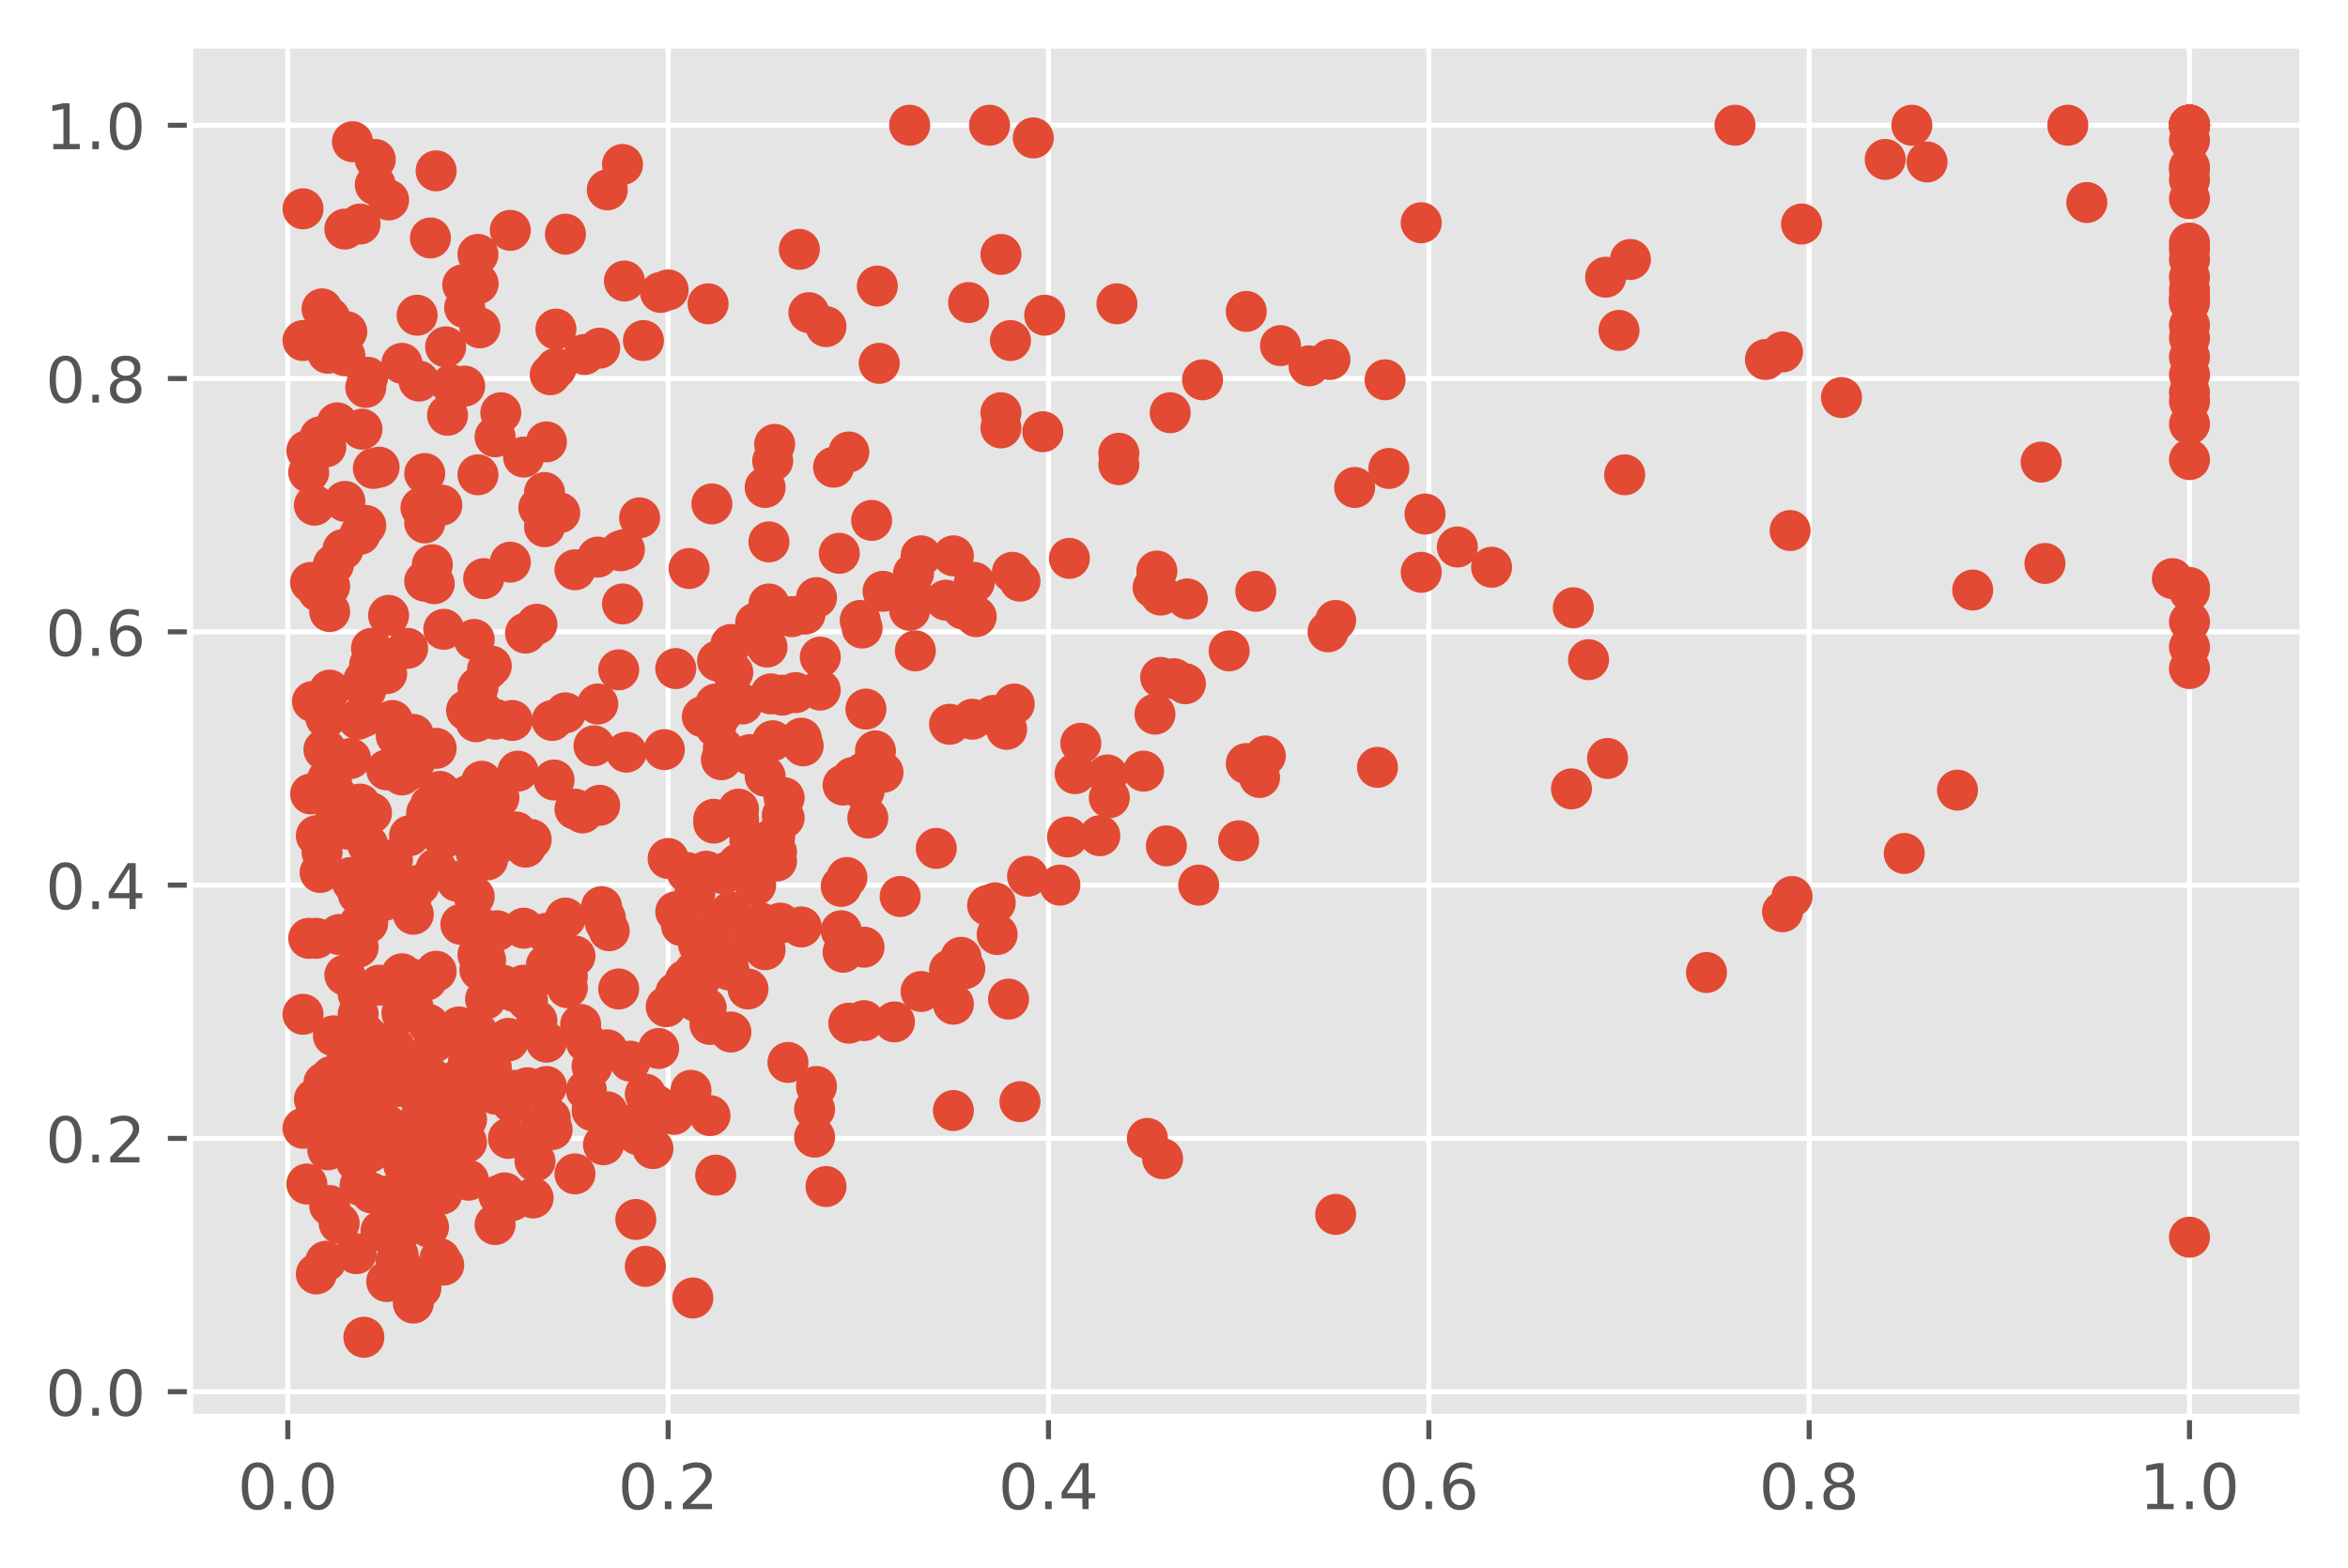 <?xml version="1.0" encoding="utf-8" standalone="no"?>
<!DOCTYPE svg PUBLIC "-//W3C//DTD SVG 1.1//EN"
  "http://www.w3.org/Graphics/SVG/1.1/DTD/svg11.dtd">
<!-- Created with matplotlib (https://matplotlib.org/) -->
<svg height="248.518pt" version="1.1" viewBox="0 0 372.103 248.518" width="372.103pt" xmlns="http://www.w3.org/2000/svg" xmlns:xlink="http://www.w3.org/1999/xlink">
 <defs>
  <style type="text/css">
*{stroke-linecap:butt;stroke-linejoin:round;}
  </style>
 </defs>
 <g id="figure_1">
  <g id="patch_1">
   <path d="M 0 248.518 
L 372.103 248.518 
L 372.103 0 
L 0 0 
z
" style="fill:#ffffff;"/>
  </g>
  <g id="axes_1">
   <g id="patch_2">
    <path d="M 30.103 224.64 
L 364.903 224.64 
L 364.903 7.2 
L 30.103 7.2 
z
" style="fill:#e5e5e5;"/>
   </g>
   <g id="matplotlib.axis_1">
    <g id="xtick_1">
     <g id="line2d_1">
      <path clip-path="url(#p76b7e59a32)" d="M 45.611 224.64 
L 45.611 7.2 
" style="fill:none;stroke:#ffffff;stroke-linecap:square;stroke-width:0.8;"/>
     </g>
     <g id="line2d_2">
      <defs>
       <path d="M 0 0 
L 0 3.5 
" id="m74e3addc5a" style="stroke:#555555;stroke-width:0.8;"/>
      </defs>
      <g>
       <use style="fill:#555555;stroke:#555555;stroke-width:0.8;" x="45.611" xlink:href="#m74e3addc5a" y="224.64"/>
      </g>
     </g>
     <g id="text_1">
      <!-- 0.0 -->
      <defs>
       <path d="M 31.781 66.406 
Q 24.172 66.406 20.328 58.906 
Q 16.5 51.422 16.5 36.375 
Q 16.5 21.391 20.328 13.891 
Q 24.172 6.391 31.781 6.391 
Q 39.453 6.391 43.281 13.891 
Q 47.125 21.391 47.125 36.375 
Q 47.125 51.422 43.281 58.906 
Q 39.453 66.406 31.781 66.406 
z
M 31.781 74.219 
Q 44.047 74.219 50.516 64.516 
Q 56.984 54.828 56.984 36.375 
Q 56.984 17.969 50.516 8.266 
Q 44.047 -1.422 31.781 -1.422 
Q 19.531 -1.422 13.062 8.266 
Q 6.594 17.969 6.594 36.375 
Q 6.594 54.828 13.062 64.516 
Q 19.531 74.219 31.781 74.219 
z
" id="DejaVuSans-48"/>
       <path d="M 10.688 12.406 
L 21 12.406 
L 21 0 
L 10.688 0 
z
" id="DejaVuSans-46"/>
      </defs>
      <g style="fill:#555555;" transform="translate(37.659 239.238)scale(0.1 -0.1)">
       <use xlink:href="#DejaVuSans-48"/>
       <use x="63.623" xlink:href="#DejaVuSans-46"/>
       <use x="95.41" xlink:href="#DejaVuSans-48"/>
      </g>
     </g>
    </g>
    <g id="xtick_2">
     <g id="line2d_3">
      <path clip-path="url(#p76b7e59a32)" d="M 105.886 224.64 
L 105.886 7.2 
" style="fill:none;stroke:#ffffff;stroke-linecap:square;stroke-width:0.8;"/>
     </g>
     <g id="line2d_4">
      <g>
       <use style="fill:#555555;stroke:#555555;stroke-width:0.8;" x="105.886" xlink:href="#m74e3addc5a" y="224.64"/>
      </g>
     </g>
     <g id="text_2">
      <!-- 0.2 -->
      <defs>
       <path d="M 19.188 8.297 
L 53.609 8.297 
L 53.609 0 
L 7.328 0 
L 7.328 8.297 
Q 12.938 14.109 22.625 23.891 
Q 32.328 33.688 34.812 36.531 
Q 39.547 41.844 41.422 45.531 
Q 43.312 49.219 43.312 52.781 
Q 43.312 58.594 39.234 62.25 
Q 35.156 65.922 28.609 65.922 
Q 23.969 65.922 18.812 64.312 
Q 13.672 62.703 7.812 59.422 
L 7.812 69.391 
Q 13.766 71.781 18.938 73 
Q 24.125 74.219 28.422 74.219 
Q 39.75 74.219 46.484 68.547 
Q 53.219 62.891 53.219 53.422 
Q 53.219 48.922 51.531 44.891 
Q 49.859 40.875 45.406 35.406 
Q 44.188 33.984 37.641 27.219 
Q 31.109 20.453 19.188 8.297 
z
" id="DejaVuSans-50"/>
      </defs>
      <g style="fill:#555555;" transform="translate(97.934 239.238)scale(0.1 -0.1)">
       <use xlink:href="#DejaVuSans-48"/>
       <use x="63.623" xlink:href="#DejaVuSans-46"/>
       <use x="95.41" xlink:href="#DejaVuSans-50"/>
      </g>
     </g>
    </g>
    <g id="xtick_3">
     <g id="line2d_5">
      <path clip-path="url(#p76b7e59a32)" d="M 166.16 224.64 
L 166.16 7.2 
" style="fill:none;stroke:#ffffff;stroke-linecap:square;stroke-width:0.8;"/>
     </g>
     <g id="line2d_6">
      <g>
       <use style="fill:#555555;stroke:#555555;stroke-width:0.8;" x="166.16" xlink:href="#m74e3addc5a" y="224.64"/>
      </g>
     </g>
     <g id="text_3">
      <!-- 0.4 -->
      <defs>
       <path d="M 37.797 64.312 
L 12.891 25.391 
L 37.797 25.391 
z
M 35.203 72.906 
L 47.609 72.906 
L 47.609 25.391 
L 58.016 25.391 
L 58.016 17.188 
L 47.609 17.188 
L 47.609 0 
L 37.797 0 
L 37.797 17.188 
L 4.891 17.188 
L 4.891 26.703 
z
" id="DejaVuSans-52"/>
      </defs>
      <g style="fill:#555555;" transform="translate(158.209 239.238)scale(0.1 -0.1)">
       <use xlink:href="#DejaVuSans-48"/>
       <use x="63.623" xlink:href="#DejaVuSans-46"/>
       <use x="95.41" xlink:href="#DejaVuSans-52"/>
      </g>
     </g>
    </g>
    <g id="xtick_4">
     <g id="line2d_7">
      <path clip-path="url(#p76b7e59a32)" d="M 226.435 224.64 
L 226.435 7.2 
" style="fill:none;stroke:#ffffff;stroke-linecap:square;stroke-width:0.8;"/>
     </g>
     <g id="line2d_8">
      <g>
       <use style="fill:#555555;stroke:#555555;stroke-width:0.8;" x="226.435" xlink:href="#m74e3addc5a" y="224.64"/>
      </g>
     </g>
     <g id="text_4">
      <!-- 0.6 -->
      <defs>
       <path d="M 33.016 40.375 
Q 26.375 40.375 22.484 35.828 
Q 18.609 31.297 18.609 23.391 
Q 18.609 15.531 22.484 10.953 
Q 26.375 6.391 33.016 6.391 
Q 39.656 6.391 43.531 10.953 
Q 47.406 15.531 47.406 23.391 
Q 47.406 31.297 43.531 35.828 
Q 39.656 40.375 33.016 40.375 
z
M 52.594 71.297 
L 52.594 62.312 
Q 48.875 64.062 45.094 64.984 
Q 41.312 65.922 37.594 65.922 
Q 27.828 65.922 22.672 59.328 
Q 17.531 52.734 16.797 39.406 
Q 19.672 43.656 24.016 45.922 
Q 28.375 48.188 33.594 48.188 
Q 44.578 48.188 50.953 41.516 
Q 57.328 34.859 57.328 23.391 
Q 57.328 12.156 50.688 5.359 
Q 44.047 -1.422 33.016 -1.422 
Q 20.359 -1.422 13.672 8.266 
Q 6.984 17.969 6.984 36.375 
Q 6.984 53.656 15.188 63.938 
Q 23.391 74.219 37.203 74.219 
Q 40.922 74.219 44.703 73.484 
Q 48.484 72.75 52.594 71.297 
z
" id="DejaVuSans-54"/>
      </defs>
      <g style="fill:#555555;" transform="translate(218.483 239.238)scale(0.1 -0.1)">
       <use xlink:href="#DejaVuSans-48"/>
       <use x="63.623" xlink:href="#DejaVuSans-46"/>
       <use x="95.41" xlink:href="#DejaVuSans-54"/>
      </g>
     </g>
    </g>
    <g id="xtick_5">
     <g id="line2d_9">
      <path clip-path="url(#p76b7e59a32)" d="M 286.71 224.64 
L 286.71 7.2 
" style="fill:none;stroke:#ffffff;stroke-linecap:square;stroke-width:0.8;"/>
     </g>
     <g id="line2d_10">
      <g>
       <use style="fill:#555555;stroke:#555555;stroke-width:0.8;" x="286.71" xlink:href="#m74e3addc5a" y="224.64"/>
      </g>
     </g>
     <g id="text_5">
      <!-- 0.8 -->
      <defs>
       <path d="M 31.781 34.625 
Q 24.75 34.625 20.719 30.859 
Q 16.703 27.094 16.703 20.516 
Q 16.703 13.922 20.719 10.156 
Q 24.75 6.391 31.781 6.391 
Q 38.812 6.391 42.859 10.172 
Q 46.922 13.969 46.922 20.516 
Q 46.922 27.094 42.891 30.859 
Q 38.875 34.625 31.781 34.625 
z
M 21.922 38.812 
Q 15.578 40.375 12.031 44.719 
Q 8.5 49.078 8.5 55.328 
Q 8.5 64.062 14.719 69.141 
Q 20.953 74.219 31.781 74.219 
Q 42.672 74.219 48.875 69.141 
Q 55.078 64.062 55.078 55.328 
Q 55.078 49.078 51.531 44.719 
Q 48 40.375 41.703 38.812 
Q 48.828 37.156 52.797 32.312 
Q 56.781 27.484 56.781 20.516 
Q 56.781 9.906 50.312 4.234 
Q 43.844 -1.422 31.781 -1.422 
Q 19.734 -1.422 13.25 4.234 
Q 6.781 9.906 6.781 20.516 
Q 6.781 27.484 10.781 32.312 
Q 14.797 37.156 21.922 38.812 
z
M 18.312 54.391 
Q 18.312 48.734 21.844 45.562 
Q 25.391 42.391 31.781 42.391 
Q 38.141 42.391 41.719 45.562 
Q 45.312 48.734 45.312 54.391 
Q 45.312 60.062 41.719 63.234 
Q 38.141 66.406 31.781 66.406 
Q 25.391 66.406 21.844 63.234 
Q 18.312 60.062 18.312 54.391 
z
" id="DejaVuSans-56"/>
      </defs>
      <g style="fill:#555555;" transform="translate(278.758 239.238)scale(0.1 -0.1)">
       <use xlink:href="#DejaVuSans-48"/>
       <use x="63.623" xlink:href="#DejaVuSans-46"/>
       <use x="95.41" xlink:href="#DejaVuSans-56"/>
      </g>
     </g>
    </g>
    <g id="xtick_6">
     <g id="line2d_11">
      <path clip-path="url(#p76b7e59a32)" d="M 346.984 224.64 
L 346.984 7.2 
" style="fill:none;stroke:#ffffff;stroke-linecap:square;stroke-width:0.8;"/>
     </g>
     <g id="line2d_12">
      <g>
       <use style="fill:#555555;stroke:#555555;stroke-width:0.8;" x="346.984" xlink:href="#m74e3addc5a" y="224.64"/>
      </g>
     </g>
     <g id="text_6">
      <!-- 1.0 -->
      <defs>
       <path d="M 12.406 8.297 
L 28.516 8.297 
L 28.516 63.922 
L 10.984 60.406 
L 10.984 69.391 
L 28.422 72.906 
L 38.281 72.906 
L 38.281 8.297 
L 54.391 8.297 
L 54.391 0 
L 12.406 0 
z
" id="DejaVuSans-49"/>
      </defs>
      <g style="fill:#555555;" transform="translate(339.033 239.238)scale(0.1 -0.1)">
       <use xlink:href="#DejaVuSans-49"/>
       <use x="63.623" xlink:href="#DejaVuSans-46"/>
       <use x="95.41" xlink:href="#DejaVuSans-48"/>
      </g>
     </g>
    </g>
   </g>
   <g id="matplotlib.axis_2">
    <g id="ytick_1">
     <g id="line2d_13">
      <path clip-path="url(#p76b7e59a32)" d="M 30.103 220.619 
L 364.903 220.619 
" style="fill:none;stroke:#ffffff;stroke-linecap:square;stroke-width:0.8;"/>
     </g>
     <g id="line2d_14">
      <defs>
       <path d="M 0 0 
L -3.5 0 
" id="m18f0d6c180" style="stroke:#555555;stroke-width:0.8;"/>
      </defs>
      <g>
       <use style="fill:#555555;stroke:#555555;stroke-width:0.8;" x="30.103" xlink:href="#m18f0d6c180" y="220.619"/>
      </g>
     </g>
     <g id="text_7">
      <!-- 0.0 -->
      <g style="fill:#555555;" transform="translate(7.2 224.419)scale(0.1 -0.1)">
       <use xlink:href="#DejaVuSans-48"/>
       <use x="63.623" xlink:href="#DejaVuSans-46"/>
       <use x="95.41" xlink:href="#DejaVuSans-48"/>
      </g>
     </g>
    </g>
    <g id="ytick_2">
     <g id="line2d_15">
      <path clip-path="url(#p76b7e59a32)" d="M 30.103 180.466 
L 364.903 180.466 
" style="fill:none;stroke:#ffffff;stroke-linecap:square;stroke-width:0.8;"/>
     </g>
     <g id="line2d_16">
      <g>
       <use style="fill:#555555;stroke:#555555;stroke-width:0.8;" x="30.103" xlink:href="#m18f0d6c180" y="180.466"/>
      </g>
     </g>
     <g id="text_8">
      <!-- 0.2 -->
      <g style="fill:#555555;" transform="translate(7.2 184.265)scale(0.1 -0.1)">
       <use xlink:href="#DejaVuSans-48"/>
       <use x="63.623" xlink:href="#DejaVuSans-46"/>
       <use x="95.41" xlink:href="#DejaVuSans-50"/>
      </g>
     </g>
    </g>
    <g id="ytick_3">
     <g id="line2d_17">
      <path clip-path="url(#p76b7e59a32)" d="M 30.103 140.313 
L 364.903 140.313 
" style="fill:none;stroke:#ffffff;stroke-linecap:square;stroke-width:0.8;"/>
     </g>
     <g id="line2d_18">
      <g>
       <use style="fill:#555555;stroke:#555555;stroke-width:0.8;" x="30.103" xlink:href="#m18f0d6c180" y="140.313"/>
      </g>
     </g>
     <g id="text_9">
      <!-- 0.4 -->
      <g style="fill:#555555;" transform="translate(7.2 144.112)scale(0.1 -0.1)">
       <use xlink:href="#DejaVuSans-48"/>
       <use x="63.623" xlink:href="#DejaVuSans-46"/>
       <use x="95.41" xlink:href="#DejaVuSans-52"/>
      </g>
     </g>
    </g>
    <g id="ytick_4">
     <g id="line2d_19">
      <path clip-path="url(#p76b7e59a32)" d="M 30.103 100.16 
L 364.903 100.16 
" style="fill:none;stroke:#ffffff;stroke-linecap:square;stroke-width:0.8;"/>
     </g>
     <g id="line2d_20">
      <g>
       <use style="fill:#555555;stroke:#555555;stroke-width:0.8;" x="30.103" xlink:href="#m18f0d6c180" y="100.16"/>
      </g>
     </g>
     <g id="text_10">
      <!-- 0.6 -->
      <g style="fill:#555555;" transform="translate(7.2 103.959)scale(0.1 -0.1)">
       <use xlink:href="#DejaVuSans-48"/>
       <use x="63.623" xlink:href="#DejaVuSans-46"/>
       <use x="95.41" xlink:href="#DejaVuSans-54"/>
      </g>
     </g>
    </g>
    <g id="ytick_5">
     <g id="line2d_21">
      <path clip-path="url(#p76b7e59a32)" d="M 30.103 60.007 
L 364.903 60.007 
" style="fill:none;stroke:#ffffff;stroke-linecap:square;stroke-width:0.8;"/>
     </g>
     <g id="line2d_22">
      <g>
       <use style="fill:#555555;stroke:#555555;stroke-width:0.8;" x="30.103" xlink:href="#m18f0d6c180" y="60.007"/>
      </g>
     </g>
     <g id="text_11">
      <!-- 0.8 -->
      <g style="fill:#555555;" transform="translate(7.2 63.806)scale(0.1 -0.1)">
       <use xlink:href="#DejaVuSans-48"/>
       <use x="63.623" xlink:href="#DejaVuSans-46"/>
       <use x="95.41" xlink:href="#DejaVuSans-56"/>
      </g>
     </g>
    </g>
    <g id="ytick_6">
     <g id="line2d_23">
      <path clip-path="url(#p76b7e59a32)" d="M 30.103 19.854 
L 364.903 19.854 
" style="fill:none;stroke:#ffffff;stroke-linecap:square;stroke-width:0.8;"/>
     </g>
     <g id="line2d_24">
      <g>
       <use style="fill:#555555;stroke:#555555;stroke-width:0.8;" x="30.103" xlink:href="#m18f0d6c180" y="19.854"/>
      </g>
     </g>
     <g id="text_12">
      <!-- 1.0 -->
      <g style="fill:#555555;" transform="translate(7.2 23.653)scale(0.1 -0.1)">
       <use xlink:href="#DejaVuSans-49"/>
       <use x="63.623" xlink:href="#DejaVuSans-46"/>
       <use x="95.41" xlink:href="#DejaVuSans-48"/>
      </g>
     </g>
    </g>
   </g>
   <g id="PathCollection_1">
    <defs>
     <path d="M 0 3 
C 0.796 3 1.559 2.684 2.121 2.121 
C 2.684 1.559 3 0.796 3 0 
C 3 -0.796 2.684 -1.559 2.121 -2.121 
C 1.559 -2.684 0.796 -3 0 -3 
C -0.796 -3 -1.559 -2.684 -2.121 -2.121 
C -2.684 -1.559 -3 -0.796 -3 0 
C -3 0.796 -2.684 1.559 -2.121 2.121 
C -1.559 2.684 -0.796 3 0 3 
z
" id="mc0ef1ed8b2" style="stroke:#e24a33;stroke-width:0.5;"/>
    </defs>
    <g clip-path="url(#p76b7e59a32)">
     <use style="fill:#e24a33;stroke:#e24a33;stroke-width:0.5;" x="154.105" xlink:href="#mc0ef1ed8b2" y="114.013"/>
     <use style="fill:#e24a33;stroke:#e24a33;stroke-width:0.5;" x="175.503" xlink:href="#mc0ef1ed8b2" y="122.846"/>
     <use style="fill:#e24a33;stroke:#e24a33;stroke-width:0.5;" x="129.995" xlink:href="#mc0ef1ed8b2" y="109.395"/>
     <use style="fill:#e24a33;stroke:#e24a33;stroke-width:0.5;" x="77.255" xlink:href="#mc0ef1ed8b2" y="106.183"/>
     <use style="fill:#e24a33;stroke:#e24a33;stroke-width:0.5;" x="57.967" xlink:href="#mc0ef1ed8b2" y="164.003"/>
     <use style="fill:#e24a33;stroke:#e24a33;stroke-width:0.5;" x="117.036" xlink:href="#mc0ef1ed8b2" y="129.873"/>
     <use style="fill:#e24a33;stroke:#e24a33;stroke-width:0.5;" x="79.063" xlink:href="#mc0ef1ed8b2" y="126.46"/>
     <use style="fill:#e24a33;stroke:#e24a33;stroke-width:0.5;" x="53.447" xlink:href="#mc0ef1ed8b2" y="67.034"/>
     <use style="fill:#e24a33;stroke:#e24a33;stroke-width:0.5;" x="52.241" xlink:href="#mc0ef1ed8b2" y="109.395"/>
     <use style="fill:#e24a33;stroke:#e24a33;stroke-width:0.5;" x="110.105" xlink:href="#mc0ef1ed8b2" y="158.583"/>
     <use style="fill:#e24a33;stroke:#e24a33;stroke-width:0.5;" x="55.556" xlink:href="#mc0ef1ed8b2" y="139.108"/>
     <use style="fill:#e24a33;stroke:#e24a33;stroke-width:0.5;" x="55.858" xlink:href="#mc0ef1ed8b2" y="139.912"/>
     <use style="fill:#e24a33;stroke:#e24a33;stroke-width:0.5;" x="61.584" xlink:href="#mc0ef1ed8b2" y="97.55"/>
     <use style="fill:#e24a33;stroke:#e24a33;stroke-width:0.5;" x="63.693" xlink:href="#mc0ef1ed8b2" y="57.598"/>
     <use style="fill:#e24a33;stroke:#e24a33;stroke-width:0.5;" x="75.748" xlink:href="#mc0ef1ed8b2" y="163.803"/>
     <use style="fill:#e24a33;stroke:#e24a33;stroke-width:0.5;" x="58.268" xlink:href="#mc0ef1ed8b2" y="59.806"/>
     <use style="fill:#e24a33;stroke:#e24a33;stroke-width:0.5;" x="282.49" xlink:href="#mc0ef1ed8b2" y="55.791"/>
     <use style="fill:#e24a33;stroke:#e24a33;stroke-width:0.5;" x="220.106" xlink:href="#mc0ef1ed8b2" y="74.261"/>
     <use style="fill:#e24a33;stroke:#e24a33;stroke-width:0.5;" x="177.311" xlink:href="#mc0ef1ed8b2" y="71.852"/>
     <use style="fill:#e24a33;stroke:#e24a33;stroke-width:0.5;" x="50.734" xlink:href="#mc0ef1ed8b2" y="69.242"/>
     <use style="fill:#e24a33;stroke:#e24a33;stroke-width:0.5;" x="151.092" xlink:href="#mc0ef1ed8b2" y="159.185"/>
     <use style="fill:#e24a33;stroke:#e24a33;stroke-width:0.5;" x="57.063" xlink:href="#mc0ef1ed8b2" y="35.513"/>
     <use style="fill:#e24a33;stroke:#e24a33;stroke-width:0.5;" x="98.351" xlink:href="#mc0ef1ed8b2" y="87.311"/>
     <use style="fill:#e24a33;stroke:#e24a33;stroke-width:0.5;" x="70.625" xlink:href="#mc0ef1ed8b2" y="54.988"/>
     <use style="fill:#e24a33;stroke:#e24a33;stroke-width:0.5;" x="346.984" xlink:href="#mc0ef1ed8b2" y="56.594"/>
     <use style="fill:#e24a33;stroke:#e24a33;stroke-width:0.5;" x="136.324" xlink:href="#mc0ef1ed8b2" y="98.353"/>
     <use style="fill:#e24a33;stroke:#e24a33;stroke-width:0.5;" x="73.337" xlink:href="#mc0ef1ed8b2" y="45.15"/>
     <use style="fill:#e24a33;stroke:#e24a33;stroke-width:0.5;" x="346.984" xlink:href="#mc0ef1ed8b2" y="102.569"/>
     <use style="fill:#e24a33;stroke:#e24a33;stroke-width:0.5;" x="87.803" xlink:href="#mc0ef1ed8b2" y="154.567"/>
     <use style="fill:#e24a33;stroke:#e24a33;stroke-width:0.5;" x="183.339" xlink:href="#mc0ef1ed8b2" y="90.523"/>
     <use style="fill:#e24a33;stroke:#e24a33;stroke-width:0.5;" x="298.765" xlink:href="#mc0ef1ed8b2" y="25.274"/>
     <use style="fill:#e24a33;stroke:#e24a33;stroke-width:0.5;" x="346.984" xlink:href="#mc0ef1ed8b2" y="105.982"/>
     <use style="fill:#e24a33;stroke:#e24a33;stroke-width:0.5;" x="346.984" xlink:href="#mc0ef1ed8b2" y="19.854"/>
     <use style="fill:#e24a33;stroke:#e24a33;stroke-width:0.5;" x="346.984" xlink:href="#mc0ef1ed8b2" y="19.854"/>
     <use style="fill:#e24a33;stroke:#e24a33;stroke-width:0.5;" x="145.968" xlink:href="#mc0ef1ed8b2" y="157.177"/>
     <use style="fill:#e24a33;stroke:#e24a33;stroke-width:0.5;" x="190.572" xlink:href="#mc0ef1ed8b2" y="60.208"/>
     <use style="fill:#e24a33;stroke:#e24a33;stroke-width:0.5;" x="346.984" xlink:href="#mc0ef1ed8b2" y="63.621"/>
     <use style="fill:#e24a33;stroke:#e24a33;stroke-width:0.5;" x="92.625" xlink:href="#mc0ef1ed8b2" y="56.192"/>
     <use style="fill:#e24a33;stroke:#e24a33;stroke-width:0.5;" x="75.748" xlink:href="#mc0ef1ed8b2" y="146.738"/>
     <use style="fill:#e24a33;stroke:#e24a33;stroke-width:0.5;" x="127.584" xlink:href="#mc0ef1ed8b2" y="97.349"/>
     <use style="fill:#e24a33;stroke:#e24a33;stroke-width:0.5;" x="91.118" xlink:href="#mc0ef1ed8b2" y="151.556"/>
     <use style="fill:#e24a33;stroke:#e24a33;stroke-width:0.5;" x="219.503" xlink:href="#mc0ef1ed8b2" y="60.208"/>
     <use style="fill:#e24a33;stroke:#e24a33;stroke-width:0.5;" x="184.845" xlink:href="#mc0ef1ed8b2" y="134.089"/>
     <use style="fill:#e24a33;stroke:#e24a33;stroke-width:0.5;" x="136.626" xlink:href="#mc0ef1ed8b2" y="99.558"/>
     <use style="fill:#e24a33;stroke:#e24a33;stroke-width:0.5;" x="346.984" xlink:href="#mc0ef1ed8b2" y="38.525"/>
     <use style="fill:#e24a33;stroke:#e24a33;stroke-width:0.5;" x="129.393" xlink:href="#mc0ef1ed8b2" y="172.235"/>
     <use style="fill:#e24a33;stroke:#e24a33;stroke-width:0.5;" x="61.282" xlink:href="#mc0ef1ed8b2" y="203.153"/>
     <use style="fill:#e24a33;stroke:#e24a33;stroke-width:0.5;" x="87.502" xlink:href="#mc0ef1ed8b2" y="114.213"/>
     <use style="fill:#e24a33;stroke:#e24a33;stroke-width:0.5;" x="57.364" xlink:href="#mc0ef1ed8b2" y="68.037"/>
     <use style="fill:#e24a33;stroke:#e24a33;stroke-width:0.5;" x="86.598" xlink:href="#mc0ef1ed8b2" y="152.961"/>
     <use style="fill:#e24a33;stroke:#e24a33;stroke-width:0.5;" x="141.749" xlink:href="#mc0ef1ed8b2" y="161.996"/>
     <use style="fill:#e24a33;stroke:#e24a33;stroke-width:0.5;" x="63.392" xlink:href="#mc0ef1ed8b2" y="172.235"/>
     <use style="fill:#e24a33;stroke:#e24a33;stroke-width:0.5;" x="69.721" xlink:href="#mc0ef1ed8b2" y="199.539"/>
     <use style="fill:#e24a33;stroke:#e24a33;stroke-width:0.5;" x="111.913" xlink:href="#mc0ef1ed8b2" y="138.105"/>
     <use style="fill:#e24a33;stroke:#e24a33;stroke-width:0.5;" x="165.256" xlink:href="#mc0ef1ed8b2" y="68.439"/>
     <use style="fill:#e24a33;stroke:#e24a33;stroke-width:0.5;" x="86.296" xlink:href="#mc0ef1ed8b2" y="83.496"/>
     <use style="fill:#e24a33;stroke:#e24a33;stroke-width:0.5;" x="163.749" xlink:href="#mc0ef1ed8b2" y="21.861"/>
     <use style="fill:#e24a33;stroke:#e24a33;stroke-width:0.5;" x="305.395" xlink:href="#mc0ef1ed8b2" y="25.676"/>
     <use style="fill:#e24a33;stroke:#e24a33;stroke-width:0.5;" x="121.858" xlink:href="#mc0ef1ed8b2" y="85.906"/>
     <use style="fill:#e24a33;stroke:#e24a33;stroke-width:0.5;" x="136.927" xlink:href="#mc0ef1ed8b2" y="122.445"/>
     <use style="fill:#e24a33;stroke:#e24a33;stroke-width:0.5;" x="117.036" xlink:href="#mc0ef1ed8b2" y="136.9"/>
     <use style="fill:#e24a33;stroke:#e24a33;stroke-width:0.5;" x="113.42" xlink:href="#mc0ef1ed8b2" y="111.604"/>
     <use style="fill:#e24a33;stroke:#e24a33;stroke-width:0.5;" x="346.984" xlink:href="#mc0ef1ed8b2" y="28.487"/>
     <use style="fill:#e24a33;stroke:#e24a33;stroke-width:0.5;" x="78.461" xlink:href="#mc0ef1ed8b2" y="114.013"/>
     <use style="fill:#e24a33;stroke:#e24a33;stroke-width:0.5;" x="137.53" xlink:href="#mc0ef1ed8b2" y="129.672"/>
     <use style="fill:#e24a33;stroke:#e24a33;stroke-width:0.5;" x="65.2" xlink:href="#mc0ef1ed8b2" y="142.12"/>
     <use style="fill:#e24a33;stroke:#e24a33;stroke-width:0.5;" x="76.351" xlink:href="#mc0ef1ed8b2" y="112.607"/>
     <use style="fill:#e24a33;stroke:#e24a33;stroke-width:0.5;" x="61.282" xlink:href="#mc0ef1ed8b2" y="106.785"/>
     <use style="fill:#e24a33;stroke:#e24a33;stroke-width:0.5;" x="177.311" xlink:href="#mc0ef1ed8b2" y="73.659"/>
     <use style="fill:#e24a33;stroke:#e24a33;stroke-width:0.5;" x="66.707" xlink:href="#mc0ef1ed8b2" y="204.157"/>
     <use style="fill:#e24a33;stroke:#e24a33;stroke-width:0.5;" x="54.652" xlink:href="#mc0ef1ed8b2" y="154.567"/>
     <use style="fill:#e24a33;stroke:#e24a33;stroke-width:0.5;" x="274.956" xlink:href="#mc0ef1ed8b2" y="19.854"/>
     <use style="fill:#e24a33;stroke:#e24a33;stroke-width:0.5;" x="64.899" xlink:href="#mc0ef1ed8b2" y="121.04"/>
     <use style="fill:#e24a33;stroke:#e24a33;stroke-width:0.5;" x="52.241" xlink:href="#mc0ef1ed8b2" y="92.932"/>
     <use style="fill:#e24a33;stroke:#e24a33;stroke-width:0.5;" x="67.912" xlink:href="#mc0ef1ed8b2" y="194.52"/>
     <use style="fill:#e24a33;stroke:#e24a33;stroke-width:0.5;" x="211.668" xlink:href="#mc0ef1ed8b2" y="192.512"/>
     <use style="fill:#e24a33;stroke:#e24a33;stroke-width:0.5;" x="65.501" xlink:href="#mc0ef1ed8b2" y="206.566"/>
     <use style="fill:#e24a33;stroke:#e24a33;stroke-width:0.5;" x="58.871" xlink:href="#mc0ef1ed8b2" y="189.099"/>
     <use style="fill:#e24a33;stroke:#e24a33;stroke-width:0.5;" x="230.956" xlink:href="#mc0ef1ed8b2" y="86.709"/>
     <use style="fill:#e24a33;stroke:#e24a33;stroke-width:0.5;" x="88.707" xlink:href="#mc0ef1ed8b2" y="81.288"/>
     <use style="fill:#e24a33;stroke:#e24a33;stroke-width:0.5;" x="98.954" xlink:href="#mc0ef1ed8b2" y="44.548"/>
     <use style="fill:#e24a33;stroke:#e24a33;stroke-width:0.5;" x="78.762" xlink:href="#mc0ef1ed8b2" y="133.889"/>
     <use style="fill:#e24a33;stroke:#e24a33;stroke-width:0.5;" x="51.638" xlink:href="#mc0ef1ed8b2" y="70.848"/>
     <use style="fill:#e24a33;stroke:#e24a33;stroke-width:0.5;" x="346.984" xlink:href="#mc0ef1ed8b2" y="19.854"/>
     <use style="fill:#e24a33;stroke:#e24a33;stroke-width:0.5;" x="70.022" xlink:href="#mc0ef1ed8b2" y="185.084"/>
     <use style="fill:#e24a33;stroke:#e24a33;stroke-width:0.5;" x="225.832" xlink:href="#mc0ef1ed8b2" y="81.489"/>
     <use style="fill:#e24a33;stroke:#e24a33;stroke-width:0.5;" x="68.817" xlink:href="#mc0ef1ed8b2" y="171.231"/>
     <use style="fill:#e24a33;stroke:#e24a33;stroke-width:0.5;" x="78.461" xlink:href="#mc0ef1ed8b2" y="173.439"/>
     <use style="fill:#e24a33;stroke:#e24a33;stroke-width:0.5;" x="95.94" xlink:href="#mc0ef1ed8b2" y="145.533"/>
     <use style="fill:#e24a33;stroke:#e24a33;stroke-width:0.5;" x="99.858" xlink:href="#mc0ef1ed8b2" y="168.219"/>
     <use style="fill:#e24a33;stroke:#e24a33;stroke-width:0.5;" x="59.775" xlink:href="#mc0ef1ed8b2" y="168.219"/>
     <use style="fill:#e24a33;stroke:#e24a33;stroke-width:0.5;" x="256.572" xlink:href="#mc0ef1ed8b2" y="52.378"/>
     <use style="fill:#e24a33;stroke:#e24a33;stroke-width:0.5;" x="200.517" xlink:href="#mc0ef1ed8b2" y="119.835"/>
     <use style="fill:#e24a33;stroke:#e24a33;stroke-width:0.5;" x="67.912" xlink:href="#mc0ef1ed8b2" y="181.269"/>
     <use style="fill:#e24a33;stroke:#e24a33;stroke-width:0.5;" x="109.201" xlink:href="#mc0ef1ed8b2" y="90.122"/>
     <use style="fill:#e24a33;stroke:#e24a33;stroke-width:0.5;" x="62.488" xlink:href="#mc0ef1ed8b2" y="140.313"/>
     <use style="fill:#e24a33;stroke:#e24a33;stroke-width:0.5;" x="183.037" xlink:href="#mc0ef1ed8b2" y="113.21"/>
     <use style="fill:#e24a33;stroke:#e24a33;stroke-width:0.5;" x="83.584" xlink:href="#mc0ef1ed8b2" y="172.436"/>
     <use style="fill:#e24a33;stroke:#e24a33;stroke-width:0.5;" x="53.748" xlink:href="#mc0ef1ed8b2" y="148.143"/>
     <use style="fill:#e24a33;stroke:#e24a33;stroke-width:0.5;" x="84.187" xlink:href="#mc0ef1ed8b2" y="133.085"/>
     <use style="fill:#e24a33;stroke:#e24a33;stroke-width:0.5;" x="142.653" xlink:href="#mc0ef1ed8b2" y="142.12"/>
     <use style="fill:#e24a33;stroke:#e24a33;stroke-width:0.5;" x="249.038" xlink:href="#mc0ef1ed8b2" y="125.055"/>
     <use style="fill:#e24a33;stroke:#e24a33;stroke-width:0.5;" x="57.967" xlink:href="#mc0ef1ed8b2" y="143.726"/>
     <use style="fill:#e24a33;stroke:#e24a33;stroke-width:0.5;" x="50.433" xlink:href="#mc0ef1ed8b2" y="93.735"/>
     <use style="fill:#e24a33;stroke:#e24a33;stroke-width:0.5;" x="68.214" xlink:href="#mc0ef1ed8b2" y="127.665"/>
     <use style="fill:#e24a33;stroke:#e24a33;stroke-width:0.5;" x="51.94" xlink:href="#mc0ef1ed8b2" y="55.991"/>
     <use style="fill:#e24a33;stroke:#e24a33;stroke-width:0.5;" x="51.036" xlink:href="#mc0ef1ed8b2" y="48.965"/>
     <use style="fill:#e24a33;stroke:#e24a33;stroke-width:0.5;" x="57.666" xlink:href="#mc0ef1ed8b2" y="107.789"/>
     <use style="fill:#e24a33;stroke:#e24a33;stroke-width:0.5;" x="61.282" xlink:href="#mc0ef1ed8b2" y="122.043"/>
     <use style="fill:#e24a33;stroke:#e24a33;stroke-width:0.5;" x="186.051" xlink:href="#mc0ef1ed8b2" y="107.588"/>
     <use style="fill:#e24a33;stroke:#e24a33;stroke-width:0.5;" x="72.433" xlink:href="#mc0ef1ed8b2" y="180.065"/>
     <use style="fill:#e24a33;stroke:#e24a33;stroke-width:0.5;" x="67.31" xlink:href="#mc0ef1ed8b2" y="75.064"/>
     <use style="fill:#e24a33;stroke:#e24a33;stroke-width:0.5;" x="76.05" xlink:href="#mc0ef1ed8b2" y="129.672"/>
     <use style="fill:#e24a33;stroke:#e24a33;stroke-width:0.5;" x="310.217" xlink:href="#mc0ef1ed8b2" y="125.256"/>
     <use style="fill:#e24a33;stroke:#e24a33;stroke-width:0.5;" x="117.639" xlink:href="#mc0ef1ed8b2" y="111.604"/>
     <use style="fill:#e24a33;stroke:#e24a33;stroke-width:0.5;" x="160.434" xlink:href="#mc0ef1ed8b2" y="90.724"/>
     <use style="fill:#e24a33;stroke:#e24a33;stroke-width:0.5;" x="214.681" xlink:href="#mc0ef1ed8b2" y="77.273"/>
     <use style="fill:#e24a33;stroke:#e24a33;stroke-width:0.5;" x="149.886" xlink:href="#mc0ef1ed8b2" y="95.141"/>
     <use style="fill:#e24a33;stroke:#e24a33;stroke-width:0.5;" x="75.748" xlink:href="#mc0ef1ed8b2" y="151.355"/>
     <use style="fill:#e24a33;stroke:#e24a33;stroke-width:0.5;" x="174.297" xlink:href="#mc0ef1ed8b2" y="132.483"/>
     <use style="fill:#e24a33;stroke:#e24a33;stroke-width:0.5;" x="95.337" xlink:href="#mc0ef1ed8b2" y="143.726"/>
     <use style="fill:#e24a33;stroke:#e24a33;stroke-width:0.5;" x="346.984" xlink:href="#mc0ef1ed8b2" y="98.554"/>
     <use style="fill:#e24a33;stroke:#e24a33;stroke-width:0.5;" x="346.984" xlink:href="#mc0ef1ed8b2" y="67.234"/>
     <use style="fill:#e24a33;stroke:#e24a33;stroke-width:0.5;" x="254.463" xlink:href="#mc0ef1ed8b2" y="43.945"/>
     <use style="fill:#e24a33;stroke:#e24a33;stroke-width:0.5;" x="346.984" xlink:href="#mc0ef1ed8b2" y="19.854"/>
     <use style="fill:#e24a33;stroke:#e24a33;stroke-width:0.5;" x="346.984" xlink:href="#mc0ef1ed8b2" y="19.854"/>
     <use style="fill:#e24a33;stroke:#e24a33;stroke-width:0.5;" x="202.928" xlink:href="#mc0ef1ed8b2" y="54.787"/>
     <use style="fill:#e24a33;stroke:#e24a33;stroke-width:0.5;" x="120.653" xlink:href="#mc0ef1ed8b2" y="146.336"/>
     <use style="fill:#e24a33;stroke:#e24a33;stroke-width:0.5;" x="52.241" xlink:href="#mc0ef1ed8b2" y="96.948"/>
     <use style="fill:#e24a33;stroke:#e24a33;stroke-width:0.5;" x="87.502" xlink:href="#mc0ef1ed8b2" y="179.061"/>
     <use style="fill:#e24a33;stroke:#e24a33;stroke-width:0.5;" x="69.118" xlink:href="#mc0ef1ed8b2" y="27.081"/>
     <use style="fill:#e24a33;stroke:#e24a33;stroke-width:0.5;" x="279.778" xlink:href="#mc0ef1ed8b2" y="56.995"/>
     <use style="fill:#e24a33;stroke:#e24a33;stroke-width:0.5;" x="55.255" xlink:href="#mc0ef1ed8b2" y="176.451"/>
     <use style="fill:#e24a33;stroke:#e24a33;stroke-width:0.5;" x="114.324" xlink:href="#mc0ef1ed8b2" y="120.437"/>
     <use style="fill:#e24a33;stroke:#e24a33;stroke-width:0.5;" x="78.461" xlink:href="#mc0ef1ed8b2" y="194.118"/>
     <use style="fill:#e24a33;stroke:#e24a33;stroke-width:0.5;" x="96.543" xlink:href="#mc0ef1ed8b2" y="147.541"/>
     <use style="fill:#e24a33;stroke:#e24a33;stroke-width:0.5;" x="79.365" xlink:href="#mc0ef1ed8b2" y="65.427"/>
     <use style="fill:#e24a33;stroke:#e24a33;stroke-width:0.5;" x="73.639" xlink:href="#mc0ef1ed8b2" y="61.211"/>
     <use style="fill:#e24a33;stroke:#e24a33;stroke-width:0.5;" x="171.284" xlink:href="#mc0ef1ed8b2" y="117.827"/>
     <use style="fill:#e24a33;stroke:#e24a33;stroke-width:0.5;" x="76.954" xlink:href="#mc0ef1ed8b2" y="130.877"/>
     <use style="fill:#e24a33;stroke:#e24a33;stroke-width:0.5;" x="60.981" xlink:href="#mc0ef1ed8b2" y="142.722"/>
     <use style="fill:#e24a33;stroke:#e24a33;stroke-width:0.5;" x="145.064" xlink:href="#mc0ef1ed8b2" y="94.94"/>
     <use style="fill:#e24a33;stroke:#e24a33;stroke-width:0.5;" x="138.133" xlink:href="#mc0ef1ed8b2" y="82.493"/>
     <use style="fill:#e24a33;stroke:#e24a33;stroke-width:0.5;" x="59.173" xlink:href="#mc0ef1ed8b2" y="74.261"/>
     <use style="fill:#e24a33;stroke:#e24a33;stroke-width:0.5;" x="48.022" xlink:href="#mc0ef1ed8b2" y="33.104"/>
     <use style="fill:#e24a33;stroke:#e24a33;stroke-width:0.5;" x="75.447" xlink:href="#mc0ef1ed8b2" y="114.414"/>
     <use style="fill:#e24a33;stroke:#e24a33;stroke-width:0.5;" x="76.954" xlink:href="#mc0ef1ed8b2" y="152.158"/>
     <use style="fill:#e24a33;stroke:#e24a33;stroke-width:0.5;" x="101.365" xlink:href="#mc0ef1ed8b2" y="82.091"/>
     <use style="fill:#e24a33;stroke:#e24a33;stroke-width:0.5;" x="49.227" xlink:href="#mc0ef1ed8b2" y="92.33"/>
     <use style="fill:#e24a33;stroke:#e24a33;stroke-width:0.5;" x="75.748" xlink:href="#mc0ef1ed8b2" y="75.265"/>
     <use style="fill:#e24a33;stroke:#e24a33;stroke-width:0.5;" x="73.94" xlink:href="#mc0ef1ed8b2" y="181.068"/>
     <use style="fill:#e24a33;stroke:#e24a33;stroke-width:0.5;" x="184.243" xlink:href="#mc0ef1ed8b2" y="183.678"/>
     <use style="fill:#e24a33;stroke:#e24a33;stroke-width:0.5;" x="74.241" xlink:href="#mc0ef1ed8b2" y="187.091"/>
     <use style="fill:#e24a33;stroke:#e24a33;stroke-width:0.5;" x="57.967" xlink:href="#mc0ef1ed8b2" y="61.412"/>
     <use style="fill:#e24a33;stroke:#e24a33;stroke-width:0.5;" x="134.516" xlink:href="#mc0ef1ed8b2" y="71.651"/>
     <use style="fill:#e24a33;stroke:#e24a33;stroke-width:0.5;" x="65.501" xlink:href="#mc0ef1ed8b2" y="144.931"/>
     <use style="fill:#e24a33;stroke:#e24a33;stroke-width:0.5;" x="109.502" xlink:href="#mc0ef1ed8b2" y="172.837"/>
     <use style="fill:#e24a33;stroke:#e24a33;stroke-width:0.5;" x="84.488" xlink:href="#mc0ef1ed8b2" y="189.902"/>
     <use style="fill:#e24a33;stroke:#e24a33;stroke-width:0.5;" x="98.954" xlink:href="#mc0ef1ed8b2" y="87.11"/>
     <use style="fill:#e24a33;stroke:#e24a33;stroke-width:0.5;" x="65.803" xlink:href="#mc0ef1ed8b2" y="120.638"/>
     <use style="fill:#e24a33;stroke:#e24a33;stroke-width:0.5;" x="53.447" xlink:href="#mc0ef1ed8b2" y="126.259"/>
     <use style="fill:#e24a33;stroke:#e24a33;stroke-width:0.5;" x="79.967" xlink:href="#mc0ef1ed8b2" y="189.099"/>
     <use style="fill:#e24a33;stroke:#e24a33;stroke-width:0.5;" x="199.613" xlink:href="#mc0ef1ed8b2" y="123.248"/>
     <use style="fill:#e24a33;stroke:#e24a33;stroke-width:0.5;" x="133.612" xlink:href="#mc0ef1ed8b2" y="150.954"/>
     <use style="fill:#e24a33;stroke:#e24a33;stroke-width:0.5;" x="54.652" xlink:href="#mc0ef1ed8b2" y="79.481"/>
     <use style="fill:#e24a33;stroke:#e24a33;stroke-width:0.5;" x="58.871" xlink:href="#mc0ef1ed8b2" y="102.77"/>
     <use style="fill:#e24a33;stroke:#e24a33;stroke-width:0.5;" x="123.064" xlink:href="#mc0ef1ed8b2" y="136.498"/>
     <use style="fill:#e24a33;stroke:#e24a33;stroke-width:0.5;" x="107.091" xlink:href="#mc0ef1ed8b2" y="144.529"/>
     <use style="fill:#e24a33;stroke:#e24a33;stroke-width:0.5;" x="210.764" xlink:href="#mc0ef1ed8b2" y="56.995"/>
     <use style="fill:#e24a33;stroke:#e24a33;stroke-width:0.5;" x="113.721" xlink:href="#mc0ef1ed8b2" y="104.778"/>
     <use style="fill:#e24a33;stroke:#e24a33;stroke-width:0.5;" x="64.296" xlink:href="#mc0ef1ed8b2" y="118.831"/>
     <use style="fill:#e24a33;stroke:#e24a33;stroke-width:0.5;" x="95.94" xlink:href="#mc0ef1ed8b2" y="146.336"/>
     <use style="fill:#e24a33;stroke:#e24a33;stroke-width:0.5;" x="139.037" xlink:href="#mc0ef1ed8b2" y="45.351"/>
     <use style="fill:#e24a33;stroke:#e24a33;stroke-width:0.5;" x="71.83" xlink:href="#mc0ef1ed8b2" y="181.269"/>
     <use style="fill:#e24a33;stroke:#e24a33;stroke-width:0.5;" x="110.708" xlink:href="#mc0ef1ed8b2" y="149.749"/>
     <use style="fill:#e24a33;stroke:#e24a33;stroke-width:0.5;" x="161.64" xlink:href="#mc0ef1ed8b2" y="174.644"/>
     <use style="fill:#e24a33;stroke:#e24a33;stroke-width:0.5;" x="80.57" xlink:href="#mc0ef1ed8b2" y="164.606"/>
     <use style="fill:#e24a33;stroke:#e24a33;stroke-width:0.5;" x="76.351" xlink:href="#mc0ef1ed8b2" y="123.85"/>
     <use style="fill:#e24a33;stroke:#e24a33;stroke-width:0.5;" x="83.283" xlink:href="#mc0ef1ed8b2" y="134.29"/>
     <use style="fill:#e24a33;stroke:#e24a33;stroke-width:0.5;" x="85.392" xlink:href="#mc0ef1ed8b2" y="80.485"/>
     <use style="fill:#e24a33;stroke:#e24a33;stroke-width:0.5;" x="50.131" xlink:href="#mc0ef1ed8b2" y="148.745"/>
     <use style="fill:#e24a33;stroke:#e24a33;stroke-width:0.5;" x="95.036" xlink:href="#mc0ef1ed8b2" y="127.665"/>
     <use style="fill:#e24a33;stroke:#e24a33;stroke-width:0.5;" x="129.091" xlink:href="#mc0ef1ed8b2" y="180.265"/>
     <use style="fill:#e24a33;stroke:#e24a33;stroke-width:0.5;" x="346.984" xlink:href="#mc0ef1ed8b2" y="19.854"/>
     <use style="fill:#e24a33;stroke:#e24a33;stroke-width:0.5;" x="135.119" xlink:href="#mc0ef1ed8b2" y="123.248"/>
     <use style="fill:#e24a33;stroke:#e24a33;stroke-width:0.5;" x="115.831" xlink:href="#mc0ef1ed8b2" y="102.168"/>
     <use style="fill:#e24a33;stroke:#e24a33;stroke-width:0.5;" x="111.612" xlink:href="#mc0ef1ed8b2" y="152.961"/>
     <use style="fill:#e24a33;stroke:#e24a33;stroke-width:0.5;" x="68.817" xlink:href="#mc0ef1ed8b2" y="176.652"/>
     <use style="fill:#e24a33;stroke:#e24a33;stroke-width:0.5;" x="115.529" xlink:href="#mc0ef1ed8b2" y="153.764"/>
     <use style="fill:#e24a33;stroke:#e24a33;stroke-width:0.5;" x="346.984" xlink:href="#mc0ef1ed8b2" y="41.135"/>
     <use style="fill:#e24a33;stroke:#e24a33;stroke-width:0.5;" x="344.272" xlink:href="#mc0ef1ed8b2" y="91.728"/>
     <use style="fill:#e24a33;stroke:#e24a33;stroke-width:0.5;" x="58.871" xlink:href="#mc0ef1ed8b2" y="139.108"/>
     <use style="fill:#e24a33;stroke:#e24a33;stroke-width:0.5;" x="88.104" xlink:href="#mc0ef1ed8b2" y="58.401"/>
     <use style="fill:#e24a33;stroke:#e24a33;stroke-width:0.5;" x="346.984" xlink:href="#mc0ef1ed8b2" y="19.854"/>
     <use style="fill:#e24a33;stroke:#e24a33;stroke-width:0.5;" x="66.104" xlink:href="#mc0ef1ed8b2" y="168.621"/>
     <use style="fill:#e24a33;stroke:#e24a33;stroke-width:0.5;" x="112.516" xlink:href="#mc0ef1ed8b2" y="162.397"/>
     <use style="fill:#e24a33;stroke:#e24a33;stroke-width:0.5;" x="86.598" xlink:href="#mc0ef1ed8b2" y="172.235"/>
     <use style="fill:#e24a33;stroke:#e24a33;stroke-width:0.5;" x="56.46" xlink:href="#mc0ef1ed8b2" y="198.736"/>
     <use style="fill:#e24a33;stroke:#e24a33;stroke-width:0.5;" x="158.626" xlink:href="#mc0ef1ed8b2" y="65.427"/>
     <use style="fill:#e24a33;stroke:#e24a33;stroke-width:0.5;" x="75.145" xlink:href="#mc0ef1ed8b2" y="101.364"/>
     <use style="fill:#e24a33;stroke:#e24a33;stroke-width:0.5;" x="346.984" xlink:href="#mc0ef1ed8b2" y="47.559"/>
     <use style="fill:#e24a33;stroke:#e24a33;stroke-width:0.5;" x="95.639" xlink:href="#mc0ef1ed8b2" y="181.47"/>
     <use style="fill:#e24a33;stroke:#e24a33;stroke-width:0.5;" x="169.174" xlink:href="#mc0ef1ed8b2" y="132.684"/>
     <use style="fill:#e24a33;stroke:#e24a33;stroke-width:0.5;" x="54.351" xlink:href="#mc0ef1ed8b2" y="181.872"/>
     <use style="fill:#e24a33;stroke:#e24a33;stroke-width:0.5;" x="84.789" xlink:href="#mc0ef1ed8b2" y="184.08"/>
     <use style="fill:#e24a33;stroke:#e24a33;stroke-width:0.5;" x="330.71" xlink:href="#mc0ef1ed8b2" y="32.1"/>
     <use style="fill:#e24a33;stroke:#e24a33;stroke-width:0.5;" x="70.022" xlink:href="#mc0ef1ed8b2" y="80.083"/>
     <use style="fill:#e24a33;stroke:#e24a33;stroke-width:0.5;" x="283.696" xlink:href="#mc0ef1ed8b2" y="84.099"/>
     <use style="fill:#e24a33;stroke:#e24a33;stroke-width:0.5;" x="56.762" xlink:href="#mc0ef1ed8b2" y="141.718"/>
     <use style="fill:#e24a33;stroke:#e24a33;stroke-width:0.5;" x="106.79" xlink:href="#mc0ef1ed8b2" y="176.652"/>
     <use style="fill:#e24a33;stroke:#e24a33;stroke-width:0.5;" x="258.381" xlink:href="#mc0ef1ed8b2" y="41.135"/>
     <use style="fill:#e24a33;stroke:#e24a33;stroke-width:0.5;" x="207.448" xlink:href="#mc0ef1ed8b2" y="57.999"/>
     <use style="fill:#e24a33;stroke:#e24a33;stroke-width:0.5;" x="185.448" xlink:href="#mc0ef1ed8b2" y="65.427"/>
     <use style="fill:#e24a33;stroke:#e24a33;stroke-width:0.5;" x="189.969" xlink:href="#mc0ef1ed8b2" y="140.313"/>
     <use style="fill:#e24a33;stroke:#e24a33;stroke-width:0.5;" x="63.392" xlink:href="#mc0ef1ed8b2" y="192.512"/>
     <use style="fill:#e24a33;stroke:#e24a33;stroke-width:0.5;" x="156.516" xlink:href="#mc0ef1ed8b2" y="143.525"/>
     <use style="fill:#e24a33;stroke:#e24a33;stroke-width:0.5;" x="57.063" xlink:href="#mc0ef1ed8b2" y="187.895"/>
     <use style="fill:#e24a33;stroke:#e24a33;stroke-width:0.5;" x="58.268" xlink:href="#mc0ef1ed8b2" y="170.629"/>
     <use style="fill:#e24a33;stroke:#e24a33;stroke-width:0.5;" x="115.529" xlink:href="#mc0ef1ed8b2" y="138.105"/>
     <use style="fill:#e24a33;stroke:#e24a33;stroke-width:0.5;" x="49.83" xlink:href="#mc0ef1ed8b2" y="80.083"/>
     <use style="fill:#e24a33;stroke:#e24a33;stroke-width:0.5;" x="123.968" xlink:href="#mc0ef1ed8b2" y="129.271"/>
     <use style="fill:#e24a33;stroke:#e24a33;stroke-width:0.5;" x="95.036" xlink:href="#mc0ef1ed8b2" y="55.188"/>
     <use style="fill:#e24a33;stroke:#e24a33;stroke-width:0.5;" x="58.268" xlink:href="#mc0ef1ed8b2" y="146.336"/>
     <use style="fill:#e24a33;stroke:#e24a33;stroke-width:0.5;" x="346.984" xlink:href="#mc0ef1ed8b2" y="62.215"/>
     <use style="fill:#e24a33;stroke:#e24a33;stroke-width:0.5;" x="75.748" xlink:href="#mc0ef1ed8b2" y="44.949"/>
     <use style="fill:#e24a33;stroke:#e24a33;stroke-width:0.5;" x="302.984" xlink:href="#mc0ef1ed8b2" y="19.854"/>
     <use style="fill:#e24a33;stroke:#e24a33;stroke-width:0.5;" x="251.75" xlink:href="#mc0ef1ed8b2" y="104.577"/>
     <use style="fill:#e24a33;stroke:#e24a33;stroke-width:0.5;" x="124.269" xlink:href="#mc0ef1ed8b2" y="126.46"/>
     <use style="fill:#e24a33;stroke:#e24a33;stroke-width:0.5;" x="124.872" xlink:href="#mc0ef1ed8b2" y="168.42"/>
     <use style="fill:#e24a33;stroke:#e24a33;stroke-width:0.5;" x="133.009" xlink:href="#mc0ef1ed8b2" y="87.712"/>
     <use style="fill:#e24a33;stroke:#e24a33;stroke-width:0.5;" x="96.242" xlink:href="#mc0ef1ed8b2" y="166.413"/>
     <use style="fill:#e24a33;stroke:#e24a33;stroke-width:0.5;" x="103.475" xlink:href="#mc0ef1ed8b2" y="182.072"/>
     <use style="fill:#e24a33;stroke:#e24a33;stroke-width:0.5;" x="105.886" xlink:href="#mc0ef1ed8b2" y="136.097"/>
     <use style="fill:#e24a33;stroke:#e24a33;stroke-width:0.5;" x="122.16" xlink:href="#mc0ef1ed8b2" y="109.997"/>
     <use style="fill:#e24a33;stroke:#e24a33;stroke-width:0.5;" x="122.461" xlink:href="#mc0ef1ed8b2" y="73.057"/>
     <use style="fill:#e24a33;stroke:#e24a33;stroke-width:0.5;" x="110.105" xlink:href="#mc0ef1ed8b2" y="153.965"/>
     <use style="fill:#e24a33;stroke:#e24a33;stroke-width:0.5;" x="62.186" xlink:href="#mc0ef1ed8b2" y="114.213"/>
     <use style="fill:#e24a33;stroke:#e24a33;stroke-width:0.5;" x="126.982" xlink:href="#mc0ef1ed8b2" y="146.938"/>
     <use style="fill:#e24a33;stroke:#e24a33;stroke-width:0.5;" x="110.105" xlink:href="#mc0ef1ed8b2" y="141.718"/>
     <use style="fill:#e24a33;stroke:#e24a33;stroke-width:0.5;" x="158.023" xlink:href="#mc0ef1ed8b2" y="148.143"/>
     <use style="fill:#e24a33;stroke:#e24a33;stroke-width:0.5;" x="128.187" xlink:href="#mc0ef1ed8b2" y="49.567"/>
     <use style="fill:#e24a33;stroke:#e24a33;stroke-width:0.5;" x="104.077" xlink:href="#mc0ef1ed8b2" y="175.246"/>
     <use style="fill:#e24a33;stroke:#e24a33;stroke-width:0.5;" x="58.268" xlink:href="#mc0ef1ed8b2" y="133.889"/>
     <use style="fill:#e24a33;stroke:#e24a33;stroke-width:0.5;" x="91.118" xlink:href="#mc0ef1ed8b2" y="128.267"/>
     <use style="fill:#e24a33;stroke:#e24a33;stroke-width:0.5;" x="105.886" xlink:href="#mc0ef1ed8b2" y="45.953"/>
     <use style="fill:#e24a33;stroke:#e24a33;stroke-width:0.5;" x="51.638" xlink:href="#mc0ef1ed8b2" y="54.988"/>
     <use style="fill:#e24a33;stroke:#e24a33;stroke-width:0.5;" x="111.31" xlink:href="#mc0ef1ed8b2" y="113.611"/>
     <use style="fill:#e24a33;stroke:#e24a33;stroke-width:0.5;" x="105.584" xlink:href="#mc0ef1ed8b2" y="159.587"/>
     <use style="fill:#e24a33;stroke:#e24a33;stroke-width:0.5;" x="111.009" xlink:href="#mc0ef1ed8b2" y="155.17"/>
     <use style="fill:#e24a33;stroke:#e24a33;stroke-width:0.5;" x="197.503" xlink:href="#mc0ef1ed8b2" y="121.04"/>
     <use style="fill:#e24a33;stroke:#e24a33;stroke-width:0.5;" x="150.489" xlink:href="#mc0ef1ed8b2" y="114.816"/>
     <use style="fill:#e24a33;stroke:#e24a33;stroke-width:0.5;" x="121.256" xlink:href="#mc0ef1ed8b2" y="123.047"/>
     <use style="fill:#e24a33;stroke:#e24a33;stroke-width:0.5;" x="121.557" xlink:href="#mc0ef1ed8b2" y="102.569"/>
     <use style="fill:#e24a33;stroke:#e24a33;stroke-width:0.5;" x="283.997" xlink:href="#mc0ef1ed8b2" y="142.12"/>
     <use style="fill:#e24a33;stroke:#e24a33;stroke-width:0.5;" x="122.461" xlink:href="#mc0ef1ed8b2" y="117.426"/>
     <use style="fill:#e24a33;stroke:#e24a33;stroke-width:0.5;" x="121.256" xlink:href="#mc0ef1ed8b2" y="150.552"/>
     <use style="fill:#e24a33;stroke:#e24a33;stroke-width:0.5;" x="83.584" xlink:href="#mc0ef1ed8b2" y="158.583"/>
     <use style="fill:#e24a33;stroke:#e24a33;stroke-width:0.5;" x="66.104" xlink:href="#mc0ef1ed8b2" y="180.868"/>
     <use style="fill:#e24a33;stroke:#e24a33;stroke-width:0.5;" x="54.953" xlink:href="#mc0ef1ed8b2" y="52.578"/>
     <use style="fill:#e24a33;stroke:#e24a33;stroke-width:0.5;" x="67.31" xlink:href="#mc0ef1ed8b2" y="169.826"/>
     <use style="fill:#e24a33;stroke:#e24a33;stroke-width:0.5;" x="113.42" xlink:href="#mc0ef1ed8b2" y="149.95"/>
     <use style="fill:#e24a33;stroke:#e24a33;stroke-width:0.5;" x="169.475" xlink:href="#mc0ef1ed8b2" y="88.515"/>
     <use style="fill:#e24a33;stroke:#e24a33;stroke-width:0.5;" x="346.984" xlink:href="#mc0ef1ed8b2" y="72.856"/>
     <use style="fill:#e24a33;stroke:#e24a33;stroke-width:0.5;" x="67.912" xlink:href="#mc0ef1ed8b2" y="181.47"/>
     <use style="fill:#e24a33;stroke:#e24a33;stroke-width:0.5;" x="91.118" xlink:href="#mc0ef1ed8b2" y="90.322"/>
     <use style="fill:#e24a33;stroke:#e24a33;stroke-width:0.5;" x="121.858" xlink:href="#mc0ef1ed8b2" y="95.743"/>
     <use style="fill:#e24a33;stroke:#e24a33;stroke-width:0.5;" x="346.984" xlink:href="#mc0ef1ed8b2" y="26.88"/>
     <use style="fill:#e24a33;stroke:#e24a33;stroke-width:0.5;" x="100.159" xlink:href="#mc0ef1ed8b2" y="178.86"/>
     <use style="fill:#e24a33;stroke:#e24a33;stroke-width:0.5;" x="108.598" xlink:href="#mc0ef1ed8b2" y="155.37"/>
     <use style="fill:#e24a33;stroke:#e24a33;stroke-width:0.5;" x="130.9" xlink:href="#mc0ef1ed8b2" y="188.095"/>
     <use style="fill:#e24a33;stroke:#e24a33;stroke-width:0.5;" x="55.255" xlink:href="#mc0ef1ed8b2" y="131.479"/>
     <use style="fill:#e24a33;stroke:#e24a33;stroke-width:0.5;" x="126.68" xlink:href="#mc0ef1ed8b2" y="39.529"/>
     <use style="fill:#e24a33;stroke:#e24a33;stroke-width:0.5;" x="81.776" xlink:href="#mc0ef1ed8b2" y="131.881"/>
     <use style="fill:#e24a33;stroke:#e24a33;stroke-width:0.5;" x="160.133" xlink:href="#mc0ef1ed8b2" y="53.984"/>
     <use style="fill:#e24a33;stroke:#e24a33;stroke-width:0.5;" x="89.611" xlink:href="#mc0ef1ed8b2" y="145.533"/>
     <use style="fill:#e24a33;stroke:#e24a33;stroke-width:0.5;" x="113.42" xlink:href="#mc0ef1ed8b2" y="186.288"/>
     <use style="fill:#e24a33;stroke:#e24a33;stroke-width:0.5;" x="89.913" xlink:href="#mc0ef1ed8b2" y="156.575"/>
     <use style="fill:#e24a33;stroke:#e24a33;stroke-width:0.5;" x="154.708" xlink:href="#mc0ef1ed8b2" y="97.751"/>
     <use style="fill:#e24a33;stroke:#e24a33;stroke-width:0.5;" x="236.38" xlink:href="#mc0ef1ed8b2" y="89.921"/>
     <use style="fill:#e24a33;stroke:#e24a33;stroke-width:0.5;" x="48.926" xlink:href="#mc0ef1ed8b2" y="148.745"/>
     <use style="fill:#e24a33;stroke:#e24a33;stroke-width:0.5;" x="76.05" xlink:href="#mc0ef1ed8b2" y="51.976"/>
     <use style="fill:#e24a33;stroke:#e24a33;stroke-width:0.5;" x="56.762" xlink:href="#mc0ef1ed8b2" y="114.013"/>
     <use style="fill:#e24a33;stroke:#e24a33;stroke-width:0.5;" x="72.433" xlink:href="#mc0ef1ed8b2" y="139.711"/>
     <use style="fill:#e24a33;stroke:#e24a33;stroke-width:0.5;" x="133.311" xlink:href="#mc0ef1ed8b2" y="147.541"/>
     <use style="fill:#e24a33;stroke:#e24a33;stroke-width:0.5;" x="210.462" xlink:href="#mc0ef1ed8b2" y="100.16"/>
     <use style="fill:#e24a33;stroke:#e24a33;stroke-width:0.5;" x="211.668" xlink:href="#mc0ef1ed8b2" y="98.353"/>
     <use style="fill:#e24a33;stroke:#e24a33;stroke-width:0.5;" x="175.804" xlink:href="#mc0ef1ed8b2" y="126.46"/>
     <use style="fill:#e24a33;stroke:#e24a33;stroke-width:0.5;" x="49.83" xlink:href="#mc0ef1ed8b2" y="174.242"/>
     <use style="fill:#e24a33;stroke:#e24a33;stroke-width:0.5;" x="94.735" xlink:href="#mc0ef1ed8b2" y="111.604"/>
     <use style="fill:#e24a33;stroke:#e24a33;stroke-width:0.5;" x="182.736" xlink:href="#mc0ef1ed8b2" y="93.133"/>
     <use style="fill:#e24a33;stroke:#e24a33;stroke-width:0.5;" x="105.283" xlink:href="#mc0ef1ed8b2" y="118.831"/>
     <use style="fill:#e24a33;stroke:#e24a33;stroke-width:0.5;" x="92.926" xlink:href="#mc0ef1ed8b2" y="172.837"/>
     <use style="fill:#e24a33;stroke:#e24a33;stroke-width:0.5;" x="157.722" xlink:href="#mc0ef1ed8b2" y="143.124"/>
     <use style="fill:#e24a33;stroke:#e24a33;stroke-width:0.5;" x="312.628" xlink:href="#mc0ef1ed8b2" y="93.535"/>
     <use style="fill:#e24a33;stroke:#e24a33;stroke-width:0.5;" x="324.08" xlink:href="#mc0ef1ed8b2" y="89.319"/>
     <use style="fill:#e24a33;stroke:#e24a33;stroke-width:0.5;" x="346.984" xlink:href="#mc0ef1ed8b2" y="31.498"/>
     <use style="fill:#e24a33;stroke:#e24a33;stroke-width:0.5;" x="68.817" xlink:href="#mc0ef1ed8b2" y="165.208"/>
     <use style="fill:#e24a33;stroke:#e24a33;stroke-width:0.5;" x="139.941" xlink:href="#mc0ef1ed8b2" y="93.735"/>
     <use style="fill:#e24a33;stroke:#e24a33;stroke-width:0.5;" x="77.858" xlink:href="#mc0ef1ed8b2" y="105.581"/>
     <use style="fill:#e24a33;stroke:#e24a33;stroke-width:0.5;" x="92.022" xlink:href="#mc0ef1ed8b2" y="162.397"/>
     <use style="fill:#e24a33;stroke:#e24a33;stroke-width:0.5;" x="67.912" xlink:href="#mc0ef1ed8b2" y="162.397"/>
     <use style="fill:#e24a33;stroke:#e24a33;stroke-width:0.5;" x="119.146" xlink:href="#mc0ef1ed8b2" y="119.634"/>
     <use style="fill:#e24a33;stroke:#e24a33;stroke-width:0.5;" x="87.803" xlink:href="#mc0ef1ed8b2" y="123.649"/>
     <use style="fill:#e24a33;stroke:#e24a33;stroke-width:0.5;" x="125.475" xlink:href="#mc0ef1ed8b2" y="97.751"/>
     <use style="fill:#e24a33;stroke:#e24a33;stroke-width:0.5;" x="92.926" xlink:href="#mc0ef1ed8b2" y="165.208"/>
     <use style="fill:#e24a33;stroke:#e24a33;stroke-width:0.5;" x="63.09" xlink:href="#mc0ef1ed8b2" y="198.937"/>
     <use style="fill:#e24a33;stroke:#e24a33;stroke-width:0.5;" x="113.118" xlink:href="#mc0ef1ed8b2" y="130.476"/>
     <use style="fill:#e24a33;stroke:#e24a33;stroke-width:0.5;" x="87.2" xlink:href="#mc0ef1ed8b2" y="177.254"/>
     <use style="fill:#e24a33;stroke:#e24a33;stroke-width:0.5;" x="122.762" xlink:href="#mc0ef1ed8b2" y="70.447"/>
     <use style="fill:#e24a33;stroke:#e24a33;stroke-width:0.5;" x="87.2" xlink:href="#mc0ef1ed8b2" y="59.404"/>
     <use style="fill:#e24a33;stroke:#e24a33;stroke-width:0.5;" x="67.008" xlink:href="#mc0ef1ed8b2" y="169.023"/>
     <use style="fill:#e24a33;stroke:#e24a33;stroke-width:0.5;" x="129.995" xlink:href="#mc0ef1ed8b2" y="104.175"/>
     <use style="fill:#e24a33;stroke:#e24a33;stroke-width:0.5;" x="55.255" xlink:href="#mc0ef1ed8b2" y="174.242"/>
     <use style="fill:#e24a33;stroke:#e24a33;stroke-width:0.5;" x="96.242" xlink:href="#mc0ef1ed8b2" y="30.093"/>
     <use style="fill:#e24a33;stroke:#e24a33;stroke-width:0.5;" x="118.845" xlink:href="#mc0ef1ed8b2" y="133.286"/>
     <use style="fill:#e24a33;stroke:#e24a33;stroke-width:0.5;" x="170.379" xlink:href="#mc0ef1ed8b2" y="122.646"/>
     <use style="fill:#e24a33;stroke:#e24a33;stroke-width:0.5;" x="83.283" xlink:href="#mc0ef1ed8b2" y="100.361"/>
     <use style="fill:#e24a33;stroke:#e24a33;stroke-width:0.5;" x="64.899" xlink:href="#mc0ef1ed8b2" y="122.043"/>
     <use style="fill:#e24a33;stroke:#e24a33;stroke-width:0.5;" x="68.817" xlink:href="#mc0ef1ed8b2" y="92.531"/>
     <use style="fill:#e24a33;stroke:#e24a33;stroke-width:0.5;" x="225.23" xlink:href="#mc0ef1ed8b2" y="90.724"/>
     <use style="fill:#e24a33;stroke:#e24a33;stroke-width:0.5;" x="196.298" xlink:href="#mc0ef1ed8b2" y="133.286"/>
     <use style="fill:#e24a33;stroke:#e24a33;stroke-width:0.5;" x="130.9" xlink:href="#mc0ef1ed8b2" y="51.775"/>
     <use style="fill:#e24a33;stroke:#e24a33;stroke-width:0.5;" x="67.912" xlink:href="#mc0ef1ed8b2" y="176.049"/>
     <use style="fill:#e24a33;stroke:#e24a33;stroke-width:0.5;" x="75.447" xlink:href="#mc0ef1ed8b2" y="135.093"/>
     <use style="fill:#e24a33;stroke:#e24a33;stroke-width:0.5;" x="126.078" xlink:href="#mc0ef1ed8b2" y="109.797"/>
     <use style="fill:#e24a33;stroke:#e24a33;stroke-width:0.5;" x="74.241" xlink:href="#mc0ef1ed8b2" y="168.219"/>
     <use style="fill:#e24a33;stroke:#e24a33;stroke-width:0.5;" x="66.104" xlink:href="#mc0ef1ed8b2" y="49.968"/>
     <use style="fill:#e24a33;stroke:#e24a33;stroke-width:0.5;" x="73.94" xlink:href="#mc0ef1ed8b2" y="177.455"/>
     <use style="fill:#e24a33;stroke:#e24a33;stroke-width:0.5;" x="81.474" xlink:href="#mc0ef1ed8b2" y="172.837"/>
     <use style="fill:#e24a33;stroke:#e24a33;stroke-width:0.5;" x="58.871" xlink:href="#mc0ef1ed8b2" y="128.869"/>
     <use style="fill:#e24a33;stroke:#e24a33;stroke-width:0.5;" x="151.092" xlink:href="#mc0ef1ed8b2" y="88.114"/>
     <use style="fill:#e24a33;stroke:#e24a33;stroke-width:0.5;" x="144.16" xlink:href="#mc0ef1ed8b2" y="19.854"/>
     <use style="fill:#e24a33;stroke:#e24a33;stroke-width:0.5;" x="148.379" xlink:href="#mc0ef1ed8b2" y="134.491"/>
     <use style="fill:#e24a33;stroke:#e24a33;stroke-width:0.5;" x="63.693" xlink:href="#mc0ef1ed8b2" y="160.59"/>
     <use style="fill:#e24a33;stroke:#e24a33;stroke-width:0.5;" x="56.762" xlink:href="#mc0ef1ed8b2" y="150.151"/>
     <use style="fill:#e24a33;stroke:#e24a33;stroke-width:0.5;" x="85.693" xlink:href="#mc0ef1ed8b2" y="178.659"/>
     <use style="fill:#e24a33;stroke:#e24a33;stroke-width:0.5;" x="115.529" xlink:href="#mc0ef1ed8b2" y="145.131"/>
     <use style="fill:#e24a33;stroke:#e24a33;stroke-width:0.5;" x="69.118" xlink:href="#mc0ef1ed8b2" y="153.965"/>
     <use style="fill:#e24a33;stroke:#e24a33;stroke-width:0.5;" x="64.597" xlink:href="#mc0ef1ed8b2" y="116.422"/>
     <use style="fill:#e24a33;stroke:#e24a33;stroke-width:0.5;" x="54.652" xlink:href="#mc0ef1ed8b2" y="36.316"/>
     <use style="fill:#e24a33;stroke:#e24a33;stroke-width:0.5;" x="100.762" xlink:href="#mc0ef1ed8b2" y="193.315"/>
     <use style="fill:#e24a33;stroke:#e24a33;stroke-width:0.5;" x="119.447" xlink:href="#mc0ef1ed8b2" y="149.347"/>
     <use style="fill:#e24a33;stroke:#e24a33;stroke-width:0.5;" x="81.173" xlink:href="#mc0ef1ed8b2" y="190.304"/>
     <use style="fill:#e24a33;stroke:#e24a33;stroke-width:0.5;" x="134.215" xlink:href="#mc0ef1ed8b2" y="139.108"/>
     <use style="fill:#e24a33;stroke:#e24a33;stroke-width:0.5;" x="194.791" xlink:href="#mc0ef1ed8b2" y="103.171"/>
     <use style="fill:#e24a33;stroke:#e24a33;stroke-width:0.5;" x="49.529" xlink:href="#mc0ef1ed8b2" y="111.202"/>
     <use style="fill:#e24a33;stroke:#e24a33;stroke-width:0.5;" x="126.982" xlink:href="#mc0ef1ed8b2" y="117.024"/>
     <use style="fill:#e24a33;stroke:#e24a33;stroke-width:0.5;" x="127.283" xlink:href="#mc0ef1ed8b2" y="118.229"/>
     <use style="fill:#e24a33;stroke:#e24a33;stroke-width:0.5;" x="152.598" xlink:href="#mc0ef1ed8b2" y="96.546"/>
     <use style="fill:#e24a33;stroke:#e24a33;stroke-width:0.5;" x="68.515" xlink:href="#mc0ef1ed8b2" y="89.519"/>
     <use style="fill:#e24a33;stroke:#e24a33;stroke-width:0.5;" x="54.953" xlink:href="#mc0ef1ed8b2" y="166.613"/>
     <use style="fill:#e24a33;stroke:#e24a33;stroke-width:0.5;" x="58.871" xlink:href="#mc0ef1ed8b2" y="164.806"/>
     <use style="fill:#e24a33;stroke:#e24a33;stroke-width:0.5;" x="68.817" xlink:href="#mc0ef1ed8b2" y="128.066"/>
     <use style="fill:#e24a33;stroke:#e24a33;stroke-width:0.5;" x="86.598" xlink:href="#mc0ef1ed8b2" y="147.942"/>
     <use style="fill:#e24a33;stroke:#e24a33;stroke-width:0.5;" x="129.393" xlink:href="#mc0ef1ed8b2" y="94.739"/>
     <use style="fill:#e24a33;stroke:#e24a33;stroke-width:0.5;" x="73.036" xlink:href="#mc0ef1ed8b2" y="129.271"/>
     <use style="fill:#e24a33;stroke:#e24a33;stroke-width:0.5;" x="75.145" xlink:href="#mc0ef1ed8b2" y="142.12"/>
     <use style="fill:#e24a33;stroke:#e24a33;stroke-width:0.5;" x="138.735" xlink:href="#mc0ef1ed8b2" y="119.032"/>
     <use style="fill:#e24a33;stroke:#e24a33;stroke-width:0.5;" x="71.529" xlink:href="#mc0ef1ed8b2" y="61.011"/>
     <use style="fill:#e24a33;stroke:#e24a33;stroke-width:0.5;" x="92.324" xlink:href="#mc0ef1ed8b2" y="128.869"/>
     <use style="fill:#e24a33;stroke:#e24a33;stroke-width:0.5;" x="108.899" xlink:href="#mc0ef1ed8b2" y="138.305"/>
     <use style="fill:#e24a33;stroke:#e24a33;stroke-width:0.5;" x="119.749" xlink:href="#mc0ef1ed8b2" y="135.093"/>
     <use style="fill:#e24a33;stroke:#e24a33;stroke-width:0.5;" x="116.132" xlink:href="#mc0ef1ed8b2" y="106.584"/>
     <use style="fill:#e24a33;stroke:#e24a33;stroke-width:0.5;" x="81.173" xlink:href="#mc0ef1ed8b2" y="114.213"/>
     <use style="fill:#e24a33;stroke:#e24a33;stroke-width:0.5;" x="52.844" xlink:href="#mc0ef1ed8b2" y="176.852"/>
     <use style="fill:#e24a33;stroke:#e24a33;stroke-width:0.5;" x="63.693" xlink:href="#mc0ef1ed8b2" y="154.367"/>
     <use style="fill:#e24a33;stroke:#e24a33;stroke-width:0.5;" x="56.762" xlink:href="#mc0ef1ed8b2" y="160.791"/>
     <use style="fill:#e24a33;stroke:#e24a33;stroke-width:0.5;" x="75.748" xlink:href="#mc0ef1ed8b2" y="108.994"/>
     <use style="fill:#e24a33;stroke:#e24a33;stroke-width:0.5;" x="346.984" xlink:href="#mc0ef1ed8b2" y="19.854"/>
     <use style="fill:#e24a33;stroke:#e24a33;stroke-width:0.5;" x="48.022" xlink:href="#mc0ef1ed8b2" y="178.86"/>
     <use style="fill:#e24a33;stroke:#e24a33;stroke-width:0.5;" x="49.227" xlink:href="#mc0ef1ed8b2" y="125.858"/>
     <use style="fill:#e24a33;stroke:#e24a33;stroke-width:0.5;" x="57.063" xlink:href="#mc0ef1ed8b2" y="127.464"/>
     <use style="fill:#e24a33;stroke:#e24a33;stroke-width:0.5;" x="82.981" xlink:href="#mc0ef1ed8b2" y="72.454"/>
     <use style="fill:#e24a33;stroke:#e24a33;stroke-width:0.5;" x="66.707" xlink:href="#mc0ef1ed8b2" y="80.485"/>
     <use style="fill:#e24a33;stroke:#e24a33;stroke-width:0.5;" x="76.05" xlink:href="#mc0ef1ed8b2" y="153.764"/>
     <use style="fill:#e24a33;stroke:#e24a33;stroke-width:0.5;" x="66.406" xlink:href="#mc0ef1ed8b2" y="60.408"/>
     <use style="fill:#e24a33;stroke:#e24a33;stroke-width:0.5;" x="75.447" xlink:href="#mc0ef1ed8b2" y="165.007"/>
     <use style="fill:#e24a33;stroke:#e24a33;stroke-width:0.5;" x="52.844" xlink:href="#mc0ef1ed8b2" y="130.676"/>
     <use style="fill:#e24a33;stroke:#e24a33;stroke-width:0.5;" x="132.105" xlink:href="#mc0ef1ed8b2" y="74.06"/>
     <use style="fill:#e24a33;stroke:#e24a33;stroke-width:0.5;" x="120.954" xlink:href="#mc0ef1ed8b2" y="135.495"/>
     <use style="fill:#e24a33;stroke:#e24a33;stroke-width:0.5;" x="60.077" xlink:href="#mc0ef1ed8b2" y="156.174"/>
     <use style="fill:#e24a33;stroke:#e24a33;stroke-width:0.5;" x="102.269" xlink:href="#mc0ef1ed8b2" y="173.439"/>
     <use style="fill:#e24a33;stroke:#e24a33;stroke-width:0.5;" x="118.543" xlink:href="#mc0ef1ed8b2" y="156.776"/>
     <use style="fill:#e24a33;stroke:#e24a33;stroke-width:0.5;" x="188.161" xlink:href="#mc0ef1ed8b2" y="94.94"/>
     <use style="fill:#e24a33;stroke:#e24a33;stroke-width:0.5;" x="51.337" xlink:href="#mc0ef1ed8b2" y="171.632"/>
     <use style="fill:#e24a33;stroke:#e24a33;stroke-width:0.5;" x="52.844" xlink:href="#mc0ef1ed8b2" y="89.519"/>
     <use style="fill:#e24a33;stroke:#e24a33;stroke-width:0.5;" x="123.667" xlink:href="#mc0ef1ed8b2" y="146.336"/>
     <use style="fill:#e24a33;stroke:#e24a33;stroke-width:0.5;" x="70.926" xlink:href="#mc0ef1ed8b2" y="65.829"/>
     <use style="fill:#e24a33;stroke:#e24a33;stroke-width:0.5;" x="114.625" xlink:href="#mc0ef1ed8b2" y="118.63"/>
     <use style="fill:#e24a33;stroke:#e24a33;stroke-width:0.5;" x="56.762" xlink:href="#mc0ef1ed8b2" y="157.579"/>
     <use style="fill:#e24a33;stroke:#e24a33;stroke-width:0.5;" x="151.092" xlink:href="#mc0ef1ed8b2" y="176.049"/>
     <use style="fill:#e24a33;stroke:#e24a33;stroke-width:0.5;" x="63.693" xlink:href="#mc0ef1ed8b2" y="122.846"/>
     <use style="fill:#e24a33;stroke:#e24a33;stroke-width:0.5;" x="103.173" xlink:href="#mc0ef1ed8b2" y="174.644"/>
     <use style="fill:#e24a33;stroke:#e24a33;stroke-width:0.5;" x="73.639" xlink:href="#mc0ef1ed8b2" y="171.833"/>
     <use style="fill:#e24a33;stroke:#e24a33;stroke-width:0.5;" x="74.241" xlink:href="#mc0ef1ed8b2" y="126.059"/>
     <use style="fill:#e24a33;stroke:#e24a33;stroke-width:0.5;" x="104.379" xlink:href="#mc0ef1ed8b2" y="166.212"/>
     <use style="fill:#e24a33;stroke:#e24a33;stroke-width:0.5;" x="57.666" xlink:href="#mc0ef1ed8b2" y="113.611"/>
     <use style="fill:#e24a33;stroke:#e24a33;stroke-width:0.5;" x="85.091" xlink:href="#mc0ef1ed8b2" y="98.955"/>
     <use style="fill:#e24a33;stroke:#e24a33;stroke-width:0.5;" x="181.229" xlink:href="#mc0ef1ed8b2" y="122.244"/>
     <use style="fill:#e24a33;stroke:#e24a33;stroke-width:0.5;" x="346.984" xlink:href="#mc0ef1ed8b2" y="26.479"/>
     <use style="fill:#e24a33;stroke:#e24a33;stroke-width:0.5;" x="327.697" xlink:href="#mc0ef1ed8b2" y="19.854"/>
     <use style="fill:#e24a33;stroke:#e24a33;stroke-width:0.5;" x="101.968" xlink:href="#mc0ef1ed8b2" y="53.984"/>
     <use style="fill:#e24a33;stroke:#e24a33;stroke-width:0.5;" x="199.01" xlink:href="#mc0ef1ed8b2" y="93.735"/>
     <use style="fill:#e24a33;stroke:#e24a33;stroke-width:0.5;" x="257.476" xlink:href="#mc0ef1ed8b2" y="75.265"/>
     <use style="fill:#e24a33;stroke:#e24a33;stroke-width:0.5;" x="183.941" xlink:href="#mc0ef1ed8b2" y="94.338"/>
     <use style="fill:#e24a33;stroke:#e24a33;stroke-width:0.5;" x="56.46" xlink:href="#mc0ef1ed8b2" y="184.08"/>
     <use style="fill:#e24a33;stroke:#e24a33;stroke-width:0.5;" x="82.981" xlink:href="#mc0ef1ed8b2" y="156.174"/>
     <use style="fill:#e24a33;stroke:#e24a33;stroke-width:0.5;" x="161.64" xlink:href="#mc0ef1ed8b2" y="92.129"/>
     <use style="fill:#e24a33;stroke:#e24a33;stroke-width:0.5;" x="346.984" xlink:href="#mc0ef1ed8b2" y="39.529"/>
     <use style="fill:#e24a33;stroke:#e24a33;stroke-width:0.5;" x="346.984" xlink:href="#mc0ef1ed8b2" y="45.953"/>
     <use style="fill:#e24a33;stroke:#e24a33;stroke-width:0.5;" x="68.214" xlink:href="#mc0ef1ed8b2" y="37.722"/>
     <use style="fill:#e24a33;stroke:#e24a33;stroke-width:0.5;" x="346.984" xlink:href="#mc0ef1ed8b2" y="47.961"/>
     <use style="fill:#e24a33;stroke:#e24a33;stroke-width:0.5;" x="158.626" xlink:href="#mc0ef1ed8b2" y="67.837"/>
     <use style="fill:#e24a33;stroke:#e24a33;stroke-width:0.5;" x="98.653" xlink:href="#mc0ef1ed8b2" y="26.077"/>
     <use style="fill:#e24a33;stroke:#e24a33;stroke-width:0.5;" x="137.228" xlink:href="#mc0ef1ed8b2" y="112.407"/>
     <use style="fill:#e24a33;stroke:#e24a33;stroke-width:0.5;" x="61.584" xlink:href="#mc0ef1ed8b2" y="31.699"/>
     <use style="fill:#e24a33;stroke:#e24a33;stroke-width:0.5;" x="187.859" xlink:href="#mc0ef1ed8b2" y="108.391"/>
     <use style="fill:#e24a33;stroke:#e24a33;stroke-width:0.5;" x="249.339" xlink:href="#mc0ef1ed8b2" y="96.345"/>
     <use style="fill:#e24a33;stroke:#e24a33;stroke-width:0.5;" x="118.845" xlink:href="#mc0ef1ed8b2" y="119.634"/>
     <use style="fill:#e24a33;stroke:#e24a33;stroke-width:0.5;" x="66.707" xlink:href="#mc0ef1ed8b2" y="174.443"/>
     <use style="fill:#e24a33;stroke:#e24a33;stroke-width:0.5;" x="80.872" xlink:href="#mc0ef1ed8b2" y="36.517"/>
     <use style="fill:#e24a33;stroke:#e24a33;stroke-width:0.5;" x="114.625" xlink:href="#mc0ef1ed8b2" y="138.506"/>
     <use style="fill:#e24a33;stroke:#e24a33;stroke-width:0.5;" x="80.872" xlink:href="#mc0ef1ed8b2" y="89.118"/>
     <use style="fill:#e24a33;stroke:#e24a33;stroke-width:0.5;" x="285.504" xlink:href="#mc0ef1ed8b2" y="35.513"/>
     <use style="fill:#e24a33;stroke:#e24a33;stroke-width:0.5;" x="346.984" xlink:href="#mc0ef1ed8b2" y="19.854"/>
     <use style="fill:#e24a33;stroke:#e24a33;stroke-width:0.5;" x="59.474" xlink:href="#mc0ef1ed8b2" y="25.274"/>
     <use style="fill:#e24a33;stroke:#e24a33;stroke-width:0.5;" x="136.927" xlink:href="#mc0ef1ed8b2" y="125.456"/>
     <use style="fill:#e24a33;stroke:#e24a33;stroke-width:0.5;" x="62.186" xlink:href="#mc0ef1ed8b2" y="136.298"/>
     <use style="fill:#e24a33;stroke:#e24a33;stroke-width:0.5;" x="50.131" xlink:href="#mc0ef1ed8b2" y="201.948"/>
     <use style="fill:#e24a33;stroke:#e24a33;stroke-width:0.5;" x="154.407" xlink:href="#mc0ef1ed8b2" y="92.33"/>
     <use style="fill:#e24a33;stroke:#e24a33;stroke-width:0.5;" x="123.968" xlink:href="#mc0ef1ed8b2" y="110.198"/>
     <use style="fill:#e24a33;stroke:#e24a33;stroke-width:0.5;" x="60.378" xlink:href="#mc0ef1ed8b2" y="195.122"/>
     <use style="fill:#e24a33;stroke:#e24a33;stroke-width:0.5;" x="65.501" xlink:href="#mc0ef1ed8b2" y="159.787"/>
     <use style="fill:#e24a33;stroke:#e24a33;stroke-width:0.5;" x="82.077" xlink:href="#mc0ef1ed8b2" y="122.244"/>
     <use style="fill:#e24a33;stroke:#e24a33;stroke-width:0.5;" x="54.351" xlink:href="#mc0ef1ed8b2" y="87.11"/>
     <use style="fill:#e24a33;stroke:#e24a33;stroke-width:0.5;" x="53.447" xlink:href="#mc0ef1ed8b2" y="171.03"/>
     <use style="fill:#e24a33;stroke:#e24a33;stroke-width:0.5;" x="59.474" xlink:href="#mc0ef1ed8b2" y="174.443"/>
     <use style="fill:#e24a33;stroke:#e24a33;stroke-width:0.5;" x="98.05" xlink:href="#mc0ef1ed8b2" y="156.776"/>
     <use style="fill:#e24a33;stroke:#e24a33;stroke-width:0.5;" x="48.022" xlink:href="#mc0ef1ed8b2" y="160.791"/>
     <use style="fill:#e24a33;stroke:#e24a33;stroke-width:0.5;" x="133.311" xlink:href="#mc0ef1ed8b2" y="140.514"/>
     <use style="fill:#e24a33;stroke:#e24a33;stroke-width:0.5;" x="156.818" xlink:href="#mc0ef1ed8b2" y="19.854"/>
     <use style="fill:#e24a33;stroke:#e24a33;stroke-width:0.5;" x="62.789" xlink:href="#mc0ef1ed8b2" y="116.623"/>
     <use style="fill:#e24a33;stroke:#e24a33;stroke-width:0.5;" x="346.984" xlink:href="#mc0ef1ed8b2" y="19.854"/>
     <use style="fill:#e24a33;stroke:#e24a33;stroke-width:0.5;" x="346.984" xlink:href="#mc0ef1ed8b2" y="19.854"/>
     <use style="fill:#e24a33;stroke:#e24a33;stroke-width:0.5;" x="346.984" xlink:href="#mc0ef1ed8b2" y="19.854"/>
     <use style="fill:#e24a33;stroke:#e24a33;stroke-width:0.5;" x="89.611" xlink:href="#mc0ef1ed8b2" y="113.009"/>
     <use style="fill:#e24a33;stroke:#e24a33;stroke-width:0.5;" x="152.297" xlink:href="#mc0ef1ed8b2" y="151.757"/>
     <use style="fill:#e24a33;stroke:#e24a33;stroke-width:0.5;" x="63.392" xlink:href="#mc0ef1ed8b2" y="167.416"/>
     <use style="fill:#e24a33;stroke:#e24a33;stroke-width:0.5;" x="67.31" xlink:href="#mc0ef1ed8b2" y="92.129"/>
     <use style="fill:#e24a33;stroke:#e24a33;stroke-width:0.5;" x="282.49" xlink:href="#mc0ef1ed8b2" y="144.529"/>
     <use style="fill:#e24a33;stroke:#e24a33;stroke-width:0.5;" x="119.749" xlink:href="#mc0ef1ed8b2" y="98.755"/>
     <use style="fill:#e24a33;stroke:#e24a33;stroke-width:0.5;" x="94.735" xlink:href="#mc0ef1ed8b2" y="88.315"/>
     <use style="fill:#e24a33;stroke:#e24a33;stroke-width:0.5;" x="113.42" xlink:href="#mc0ef1ed8b2" y="115.217"/>
     <use style="fill:#e24a33;stroke:#e24a33;stroke-width:0.5;" x="89.611" xlink:href="#mc0ef1ed8b2" y="37.119"/>
     <use style="fill:#e24a33;stroke:#e24a33;stroke-width:0.5;" x="346.984" xlink:href="#mc0ef1ed8b2" y="19.854"/>
     <use style="fill:#e24a33;stroke:#e24a33;stroke-width:0.5;" x="51.337" xlink:href="#mc0ef1ed8b2" y="92.732"/>
     <use style="fill:#e24a33;stroke:#e24a33;stroke-width:0.5;" x="52.542" xlink:href="#mc0ef1ed8b2" y="123.248"/>
     <use style="fill:#e24a33;stroke:#e24a33;stroke-width:0.5;" x="86.296" xlink:href="#mc0ef1ed8b2" y="78.076"/>
     <use style="fill:#e24a33;stroke:#e24a33;stroke-width:0.5;" x="88.104" xlink:href="#mc0ef1ed8b2" y="52.177"/>
     <use style="fill:#e24a33;stroke:#e24a33;stroke-width:0.5;" x="80.57" xlink:href="#mc0ef1ed8b2" y="180.466"/>
     <use style="fill:#e24a33;stroke:#e24a33;stroke-width:0.5;" x="123.064" xlink:href="#mc0ef1ed8b2" y="135.093"/>
     <use style="fill:#e24a33;stroke:#e24a33;stroke-width:0.5;" x="69.118" xlink:href="#mc0ef1ed8b2" y="137.703"/>
     <use style="fill:#e24a33;stroke:#e24a33;stroke-width:0.5;" x="51.94" xlink:href="#mc0ef1ed8b2" y="123.449"/>
     <use style="fill:#e24a33;stroke:#e24a33;stroke-width:0.5;" x="150.489" xlink:href="#mc0ef1ed8b2" y="153.764"/>
     <use style="fill:#e24a33;stroke:#e24a33;stroke-width:0.5;" x="48.625" xlink:href="#mc0ef1ed8b2" y="71.45"/>
     <use style="fill:#e24a33;stroke:#e24a33;stroke-width:0.5;" x="48.022" xlink:href="#mc0ef1ed8b2" y="53.984"/>
     <use style="fill:#e24a33;stroke:#e24a33;stroke-width:0.5;" x="51.638" xlink:href="#mc0ef1ed8b2" y="113.812"/>
     <use style="fill:#e24a33;stroke:#e24a33;stroke-width:0.5;" x="55.556" xlink:href="#mc0ef1ed8b2" y="120.236"/>
     <use style="fill:#e24a33;stroke:#e24a33;stroke-width:0.5;" x="112.516" xlink:href="#mc0ef1ed8b2" y="176.852"/>
     <use style="fill:#e24a33;stroke:#e24a33;stroke-width:0.5;" x="52.844" xlink:href="#mc0ef1ed8b2" y="52.779"/>
     <use style="fill:#e24a33;stroke:#e24a33;stroke-width:0.5;" x="291.833" xlink:href="#mc0ef1ed8b2" y="63.018"/>
     <use style="fill:#e24a33;stroke:#e24a33;stroke-width:0.5;" x="57.967" xlink:href="#mc0ef1ed8b2" y="170.829"/>
     <use style="fill:#e24a33;stroke:#e24a33;stroke-width:0.5;" x="70.323" xlink:href="#mc0ef1ed8b2" y="132.885"/>
     <use style="fill:#e24a33;stroke:#e24a33;stroke-width:0.5;" x="112.817" xlink:href="#mc0ef1ed8b2" y="79.883"/>
     <use style="fill:#e24a33;stroke:#e24a33;stroke-width:0.5;" x="75.145" xlink:href="#mc0ef1ed8b2" y="172.235"/>
     <use style="fill:#e24a33;stroke:#e24a33;stroke-width:0.5;" x="66.406" xlink:href="#mc0ef1ed8b2" y="177.655"/>
     <use style="fill:#e24a33;stroke:#e24a33;stroke-width:0.5;" x="81.474" xlink:href="#mc0ef1ed8b2" y="157.177"/>
     <use style="fill:#e24a33;stroke:#e24a33;stroke-width:0.5;" x="67.31" xlink:href="#mc0ef1ed8b2" y="172.235"/>
     <use style="fill:#e24a33;stroke:#e24a33;stroke-width:0.5;" x="70.323" xlink:href="#mc0ef1ed8b2" y="200.543"/>
     <use style="fill:#e24a33;stroke:#e24a33;stroke-width:0.5;" x="346.984" xlink:href="#mc0ef1ed8b2" y="47.158"/>
     <use style="fill:#e24a33;stroke:#e24a33;stroke-width:0.5;" x="225.23" xlink:href="#mc0ef1ed8b2" y="35.313"/>
     <use style="fill:#e24a33;stroke:#e24a33;stroke-width:0.5;" x="136.927" xlink:href="#mc0ef1ed8b2" y="161.795"/>
     <use style="fill:#e24a33;stroke:#e24a33;stroke-width:0.5;" x="346.984" xlink:href="#mc0ef1ed8b2" y="19.854"/>
     <use style="fill:#e24a33;stroke:#e24a33;stroke-width:0.5;" x="346.984" xlink:href="#mc0ef1ed8b2" y="43.945"/>
     <use style="fill:#e24a33;stroke:#e24a33;stroke-width:0.5;" x="89.913" xlink:href="#mc0ef1ed8b2" y="154.768"/>
     <use style="fill:#e24a33;stroke:#e24a33;stroke-width:0.5;" x="124.269" xlink:href="#mc0ef1ed8b2" y="129.672"/>
     <use style="fill:#e24a33;stroke:#e24a33;stroke-width:0.5;" x="58.57" xlink:href="#mc0ef1ed8b2" y="182.675"/>
     <use style="fill:#e24a33;stroke:#e24a33;stroke-width:0.5;" x="129.091" xlink:href="#mc0ef1ed8b2" y="175.849"/>
     <use style="fill:#e24a33;stroke:#e24a33;stroke-width:0.5;" x="76.954" xlink:href="#mc0ef1ed8b2" y="158.382"/>
     <use style="fill:#e24a33;stroke:#e24a33;stroke-width:0.5;" x="113.721" xlink:href="#mc0ef1ed8b2" y="146.336"/>
     <use style="fill:#e24a33;stroke:#e24a33;stroke-width:0.5;" x="81.173" xlink:href="#mc0ef1ed8b2" y="174.845"/>
     <use style="fill:#e24a33;stroke:#e24a33;stroke-width:0.5;" x="51.638" xlink:href="#mc0ef1ed8b2" y="199.94"/>
     <use style="fill:#e24a33;stroke:#e24a33;stroke-width:0.5;" x="63.09" xlink:href="#mc0ef1ed8b2" y="195.724"/>
     <use style="fill:#e24a33;stroke:#e24a33;stroke-width:0.5;" x="64.899" xlink:href="#mc0ef1ed8b2" y="132.483"/>
     <use style="fill:#e24a33;stroke:#e24a33;stroke-width:0.5;" x="218.298" xlink:href="#mc0ef1ed8b2" y="121.642"/>
     <use style="fill:#e24a33;stroke:#e24a33;stroke-width:0.5;" x="346.984" xlink:href="#mc0ef1ed8b2" y="93.133"/>
     <use style="fill:#e24a33;stroke:#e24a33;stroke-width:0.5;" x="346.984" xlink:href="#mc0ef1ed8b2" y="19.854"/>
     <use style="fill:#e24a33;stroke:#e24a33;stroke-width:0.5;" x="346.984" xlink:href="#mc0ef1ed8b2" y="196.126"/>
     <use style="fill:#e24a33;stroke:#e24a33;stroke-width:0.5;" x="101.666" xlink:href="#mc0ef1ed8b2" y="177.455"/>
     <use style="fill:#e24a33;stroke:#e24a33;stroke-width:0.5;" x="120.351" xlink:href="#mc0ef1ed8b2" y="148.143"/>
     <use style="fill:#e24a33;stroke:#e24a33;stroke-width:0.5;" x="57.967" xlink:href="#mc0ef1ed8b2" y="108.191"/>
     <use style="fill:#e24a33;stroke:#e24a33;stroke-width:0.5;" x="66.104" xlink:href="#mc0ef1ed8b2" y="189.902"/>
     <use style="fill:#e24a33;stroke:#e24a33;stroke-width:0.5;" x="57.666" xlink:href="#mc0ef1ed8b2" y="211.986"/>
     <use style="fill:#e24a33;stroke:#e24a33;stroke-width:0.5;" x="119.447" xlink:href="#mc0ef1ed8b2" y="134.491"/>
     <use style="fill:#e24a33;stroke:#e24a33;stroke-width:0.5;" x="60.077" xlink:href="#mc0ef1ed8b2" y="74.06"/>
     <use style="fill:#e24a33;stroke:#e24a33;stroke-width:0.5;" x="73.639" xlink:href="#mc0ef1ed8b2" y="48.764"/>
     <use style="fill:#e24a33;stroke:#e24a33;stroke-width:0.5;" x="72.734" xlink:href="#mc0ef1ed8b2" y="162.799"/>
     <use style="fill:#e24a33;stroke:#e24a33;stroke-width:0.5;" x="139.338" xlink:href="#mc0ef1ed8b2" y="57.598"/>
     <use style="fill:#e24a33;stroke:#e24a33;stroke-width:0.5;" x="55.858" xlink:href="#mc0ef1ed8b2" y="22.464"/>
     <use style="fill:#e24a33;stroke:#e24a33;stroke-width:0.5;" x="79.666" xlink:href="#mc0ef1ed8b2" y="156.174"/>
     <use style="fill:#e24a33;stroke:#e24a33;stroke-width:0.5;" x="75.748" xlink:href="#mc0ef1ed8b2" y="44.949"/>
     <use style="fill:#e24a33;stroke:#e24a33;stroke-width:0.5;" x="75.748" xlink:href="#mc0ef1ed8b2" y="40.332"/>
     <use style="fill:#e24a33;stroke:#e24a33;stroke-width:0.5;" x="144.16" xlink:href="#mc0ef1ed8b2" y="96.747"/>
     <use style="fill:#e24a33;stroke:#e24a33;stroke-width:0.5;" x="67.611" xlink:href="#mc0ef1ed8b2" y="155.37"/>
     <use style="fill:#e24a33;stroke:#e24a33;stroke-width:0.5;" x="119.749" xlink:href="#mc0ef1ed8b2" y="140.313"/>
     <use style="fill:#e24a33;stroke:#e24a33;stroke-width:0.5;" x="98.653" xlink:href="#mc0ef1ed8b2" y="95.743"/>
     <use style="fill:#e24a33;stroke:#e24a33;stroke-width:0.5;" x="121.256" xlink:href="#mc0ef1ed8b2" y="77.273"/>
     <use style="fill:#e24a33;stroke:#e24a33;stroke-width:0.5;" x="346.984" xlink:href="#mc0ef1ed8b2" y="93.735"/>
     <use style="fill:#e24a33;stroke:#e24a33;stroke-width:0.5;" x="134.516" xlink:href="#mc0ef1ed8b2" y="162.197"/>
     <use style="fill:#e24a33;stroke:#e24a33;stroke-width:0.5;" x="86.598" xlink:href="#mc0ef1ed8b2" y="70.045"/>
     <use style="fill:#e24a33;stroke:#e24a33;stroke-width:0.5;" x="93.831" xlink:href="#mc0ef1ed8b2" y="169.023"/>
     <use style="fill:#e24a33;stroke:#e24a33;stroke-width:0.5;" x="197.503" xlink:href="#mc0ef1ed8b2" y="49.366"/>
     <use style="fill:#e24a33;stroke:#e24a33;stroke-width:0.5;" x="301.778" xlink:href="#mc0ef1ed8b2" y="135.294"/>
     <use style="fill:#e24a33;stroke:#e24a33;stroke-width:0.5;" x="85.091" xlink:href="#mc0ef1ed8b2" y="161.795"/>
     <use style="fill:#e24a33;stroke:#e24a33;stroke-width:0.5;" x="57.967" xlink:href="#mc0ef1ed8b2" y="83.296"/>
     <use style="fill:#e24a33;stroke:#e24a33;stroke-width:0.5;" x="101.064" xlink:href="#mc0ef1ed8b2" y="179.864"/>
     <use style="fill:#e24a33;stroke:#e24a33;stroke-width:0.5;" x="71.83" xlink:href="#mc0ef1ed8b2" y="172.436"/>
     <use style="fill:#e24a33;stroke:#e24a33;stroke-width:0.5;" x="67.611" xlink:href="#mc0ef1ed8b2" y="128.869"/>
     <use style="fill:#e24a33;stroke:#e24a33;stroke-width:0.5;" x="115.831" xlink:href="#mc0ef1ed8b2" y="144.529"/>
     <use style="fill:#e24a33;stroke:#e24a33;stroke-width:0.5;" x="113.118" xlink:href="#mc0ef1ed8b2" y="129.873"/>
     <use style="fill:#e24a33;stroke:#e24a33;stroke-width:0.5;" x="152.9" xlink:href="#mc0ef1ed8b2" y="153.564"/>
     <use style="fill:#e24a33;stroke:#e24a33;stroke-width:0.5;" x="136.927" xlink:href="#mc0ef1ed8b2" y="150.151"/>
     <use style="fill:#e24a33;stroke:#e24a33;stroke-width:0.5;" x="73.036" xlink:href="#mc0ef1ed8b2" y="146.537"/>
     <use style="fill:#e24a33;stroke:#e24a33;stroke-width:0.5;" x="112.214" xlink:href="#mc0ef1ed8b2" y="48.162"/>
     <use style="fill:#e24a33;stroke:#e24a33;stroke-width:0.5;" x="91.118" xlink:href="#mc0ef1ed8b2" y="186.088"/>
     <use style="fill:#e24a33;stroke:#e24a33;stroke-width:0.5;" x="346.984" xlink:href="#mc0ef1ed8b2" y="19.854"/>
     <use style="fill:#e24a33;stroke:#e24a33;stroke-width:0.5;" x="162.845" xlink:href="#mc0ef1ed8b2" y="138.908"/>
     <use style="fill:#e24a33;stroke:#e24a33;stroke-width:0.5;" x="122.762" xlink:href="#mc0ef1ed8b2" y="132.684"/>
     <use style="fill:#e24a33;stroke:#e24a33;stroke-width:0.5;" x="60.981" xlink:href="#mc0ef1ed8b2" y="178.057"/>
     <use style="fill:#e24a33;stroke:#e24a33;stroke-width:0.5;" x="115.831" xlink:href="#mc0ef1ed8b2" y="163.602"/>
     <use style="fill:#e24a33;stroke:#e24a33;stroke-width:0.5;" x="69.721" xlink:href="#mc0ef1ed8b2" y="125.456"/>
     <use style="fill:#e24a33;stroke:#e24a33;stroke-width:0.5;" x="346.984" xlink:href="#mc0ef1ed8b2" y="22.263"/>
     <use style="fill:#e24a33;stroke:#e24a33;stroke-width:0.5;" x="117.036" xlink:href="#mc0ef1ed8b2" y="128.267"/>
     <use style="fill:#e24a33;stroke:#e24a33;stroke-width:0.5;" x="145.968" xlink:href="#mc0ef1ed8b2" y="88.114"/>
     <use style="fill:#e24a33;stroke:#e24a33;stroke-width:0.5;" x="133.612" xlink:href="#mc0ef1ed8b2" y="124.453"/>
     <use style="fill:#e24a33;stroke:#e24a33;stroke-width:0.5;" x="51.036" xlink:href="#mc0ef1ed8b2" y="135.093"/>
     <use style="fill:#e24a33;stroke:#e24a33;stroke-width:0.5;" x="79.063" xlink:href="#mc0ef1ed8b2" y="189.501"/>
     <use style="fill:#e24a33;stroke:#e24a33;stroke-width:0.5;" x="73.036" xlink:href="#mc0ef1ed8b2" y="170.829"/>
     <use style="fill:#e24a33;stroke:#e24a33;stroke-width:0.5;" x="63.995" xlink:href="#mc0ef1ed8b2" y="184.682"/>
     <use style="fill:#e24a33;stroke:#e24a33;stroke-width:0.5;" x="323.477" xlink:href="#mc0ef1ed8b2" y="73.257"/>
     <use style="fill:#e24a33;stroke:#e24a33;stroke-width:0.5;" x="57.967" xlink:href="#mc0ef1ed8b2" y="145.934"/>
     <use style="fill:#e24a33;stroke:#e24a33;stroke-width:0.5;" x="67.31" xlink:href="#mc0ef1ed8b2" y="82.894"/>
     <use style="fill:#e24a33;stroke:#e24a33;stroke-width:0.5;" x="70.323" xlink:href="#mc0ef1ed8b2" y="99.758"/>
     <use style="fill:#e24a33;stroke:#e24a33;stroke-width:0.5;" x="64.597" xlink:href="#mc0ef1ed8b2" y="102.77"/>
     <use style="fill:#e24a33;stroke:#e24a33;stroke-width:0.5;" x="57.063" xlink:href="#mc0ef1ed8b2" y="84.701"/>
     <use style="fill:#e24a33;stroke:#e24a33;stroke-width:0.5;" x="82.981" xlink:href="#mc0ef1ed8b2" y="147.139"/>
     <use style="fill:#e24a33;stroke:#e24a33;stroke-width:0.5;" x="86.598" xlink:href="#mc0ef1ed8b2" y="165.208"/>
     <use style="fill:#e24a33;stroke:#e24a33;stroke-width:0.5;" x="58.57" xlink:href="#mc0ef1ed8b2" y="105.38"/>
     <use style="fill:#e24a33;stroke:#e24a33;stroke-width:0.5;" x="51.94" xlink:href="#mc0ef1ed8b2" y="182.273"/>
     <use style="fill:#e24a33;stroke:#e24a33;stroke-width:0.5;" x="157.42" xlink:href="#mc0ef1ed8b2" y="113.41"/>
     <use style="fill:#e24a33;stroke:#e24a33;stroke-width:0.5;" x="153.503" xlink:href="#mc0ef1ed8b2" y="47.961"/>
     <use style="fill:#e24a33;stroke:#e24a33;stroke-width:0.5;" x="50.131" xlink:href="#mc0ef1ed8b2" y="132.483"/>
     <use style="fill:#e24a33;stroke:#e24a33;stroke-width:0.5;" x="270.436" xlink:href="#mc0ef1ed8b2" y="154.166"/>
     <use style="fill:#e24a33;stroke:#e24a33;stroke-width:0.5;" x="48.625" xlink:href="#mc0ef1ed8b2" y="187.694"/>
     <use style="fill:#e24a33;stroke:#e24a33;stroke-width:0.5;" x="70.323" xlink:href="#mc0ef1ed8b2" y="178.057"/>
     <use style="fill:#e24a33;stroke:#e24a33;stroke-width:0.5;" x="58.57" xlink:href="#mc0ef1ed8b2" y="177.655"/>
     <use style="fill:#e24a33;stroke:#e24a33;stroke-width:0.5;" x="78.461" xlink:href="#mc0ef1ed8b2" y="69.242"/>
     <use style="fill:#e24a33;stroke:#e24a33;stroke-width:0.5;" x="66.406" xlink:href="#mc0ef1ed8b2" y="140.313"/>
     <use style="fill:#e24a33;stroke:#e24a33;stroke-width:0.5;" x="48.926" xlink:href="#mc0ef1ed8b2" y="74.863"/>
     <use style="fill:#e24a33;stroke:#e24a33;stroke-width:0.5;" x="73.94" xlink:href="#mc0ef1ed8b2" y="112.607"/>
     <use style="fill:#e24a33;stroke:#e24a33;stroke-width:0.5;" x="52.241" xlink:href="#mc0ef1ed8b2" y="191.107"/>
     <use style="fill:#e24a33;stroke:#e24a33;stroke-width:0.5;" x="60.077" xlink:href="#mc0ef1ed8b2" y="180.065"/>
     <use style="fill:#e24a33;stroke:#e24a33;stroke-width:0.5;" x="144.763" xlink:href="#mc0ef1ed8b2" y="90.925"/>
     <use style="fill:#e24a33;stroke:#e24a33;stroke-width:0.5;" x="107.091" xlink:href="#mc0ef1ed8b2" y="157.378"/>
     <use style="fill:#e24a33;stroke:#e24a33;stroke-width:0.5;" x="109.803" xlink:href="#mc0ef1ed8b2" y="205.763"/>
     <use style="fill:#e24a33;stroke:#e24a33;stroke-width:0.5;" x="58.57" xlink:href="#mc0ef1ed8b2" y="176.049"/>
     <use style="fill:#e24a33;stroke:#e24a33;stroke-width:0.5;" x="346.984" xlink:href="#mc0ef1ed8b2" y="59.404"/>
     <use style="fill:#e24a33;stroke:#e24a33;stroke-width:0.5;" x="53.748" xlink:href="#mc0ef1ed8b2" y="193.917"/>
     <use style="fill:#e24a33;stroke:#e24a33;stroke-width:0.5;" x="63.693" xlink:href="#mc0ef1ed8b2" y="200.944"/>
     <use style="fill:#e24a33;stroke:#e24a33;stroke-width:0.5;" x="54.652" xlink:href="#mc0ef1ed8b2" y="56.393"/>
     <use style="fill:#e24a33;stroke:#e24a33;stroke-width:0.5;" x="79.063" xlink:href="#mc0ef1ed8b2" y="172.636"/>
     <use style="fill:#e24a33;stroke:#e24a33;stroke-width:0.5;" x="73.639" xlink:href="#mc0ef1ed8b2" y="170.428"/>
     <use style="fill:#e24a33;stroke:#e24a33;stroke-width:0.5;" x="107.995" xlink:href="#mc0ef1ed8b2" y="146.738"/>
     <use style="fill:#e24a33;stroke:#e24a33;stroke-width:0.5;" x="121.557" xlink:href="#mc0ef1ed8b2" y="134.491"/>
     <use style="fill:#e24a33;stroke:#e24a33;stroke-width:0.5;" x="77.858" xlink:href="#mc0ef1ed8b2" y="169.223"/>
     <use style="fill:#e24a33;stroke:#e24a33;stroke-width:0.5;" x="96.242" xlink:href="#mc0ef1ed8b2" y="176.25"/>
     <use style="fill:#e24a33;stroke:#e24a33;stroke-width:0.5;" x="65.2" xlink:href="#mc0ef1ed8b2" y="155.17"/>
     <use style="fill:#e24a33;stroke:#e24a33;stroke-width:0.5;" x="159.53" xlink:href="#mc0ef1ed8b2" y="115.619"/>
     <use style="fill:#e24a33;stroke:#e24a33;stroke-width:0.5;" x="100.762" xlink:href="#mc0ef1ed8b2" y="178.659"/>
     <use style="fill:#e24a33;stroke:#e24a33;stroke-width:0.5;" x="346.984" xlink:href="#mc0ef1ed8b2" y="53.582"/>
     <use style="fill:#e24a33;stroke:#e24a33;stroke-width:0.5;" x="254.764" xlink:href="#mc0ef1ed8b2" y="120.236"/>
     <use style="fill:#e24a33;stroke:#e24a33;stroke-width:0.5;" x="158.626" xlink:href="#mc0ef1ed8b2" y="40.332"/>
     <use style="fill:#e24a33;stroke:#e24a33;stroke-width:0.5;" x="102.269" xlink:href="#mc0ef1ed8b2" y="200.744"/>
     <use style="fill:#e24a33;stroke:#e24a33;stroke-width:0.5;" x="61.885" xlink:href="#mc0ef1ed8b2" y="189.501"/>
     <use style="fill:#e24a33;stroke:#e24a33;stroke-width:0.5;" x="104.68" xlink:href="#mc0ef1ed8b2" y="46.355"/>
     <use style="fill:#e24a33;stroke:#e24a33;stroke-width:0.5;" x="77.255" xlink:href="#mc0ef1ed8b2" y="136.298"/>
     <use style="fill:#e24a33;stroke:#e24a33;stroke-width:0.5;" x="70.022" xlink:href="#mc0ef1ed8b2" y="189.3"/>
     <use style="fill:#e24a33;stroke:#e24a33;stroke-width:0.5;" x="57.364" xlink:href="#mc0ef1ed8b2" y="166.613"/>
     <use style="fill:#e24a33;stroke:#e24a33;stroke-width:0.5;" x="52.241" xlink:href="#mc0ef1ed8b2" y="50.37"/>
     <use style="fill:#e24a33;stroke:#e24a33;stroke-width:0.5;" x="111.913" xlink:href="#mc0ef1ed8b2" y="159.787"/>
     <use style="fill:#e24a33;stroke:#e24a33;stroke-width:0.5;" x="65.501" xlink:href="#mc0ef1ed8b2" y="116.422"/>
     <use style="fill:#e24a33;stroke:#e24a33;stroke-width:0.5;" x="52.542" xlink:href="#mc0ef1ed8b2" y="170.629"/>
     <use style="fill:#e24a33;stroke:#e24a33;stroke-width:0.5;" x="51.94" xlink:href="#mc0ef1ed8b2" y="178.459"/>
     <use style="fill:#e24a33;stroke:#e24a33;stroke-width:0.5;" x="67.008" xlink:href="#mc0ef1ed8b2" y="169.424"/>
     <use style="fill:#e24a33;stroke:#e24a33;stroke-width:0.5;" x="78.762" xlink:href="#mc0ef1ed8b2" y="147.541"/>
     <use style="fill:#e24a33;stroke:#e24a33;stroke-width:0.5;" x="57.967" xlink:href="#mc0ef1ed8b2" y="109.395"/>
     <use style="fill:#e24a33;stroke:#e24a33;stroke-width:0.5;" x="67.611" xlink:href="#mc0ef1ed8b2" y="186.088"/>
     <use style="fill:#e24a33;stroke:#e24a33;stroke-width:0.5;" x="159.831" xlink:href="#mc0ef1ed8b2" y="158.382"/>
     <use style="fill:#e24a33;stroke:#e24a33;stroke-width:0.5;" x="107.091" xlink:href="#mc0ef1ed8b2" y="105.982"/>
     <use style="fill:#e24a33;stroke:#e24a33;stroke-width:0.5;" x="57.063" xlink:href="#mc0ef1ed8b2" y="146.336"/>
     <use style="fill:#e24a33;stroke:#e24a33;stroke-width:0.5;" x="52.844" xlink:href="#mc0ef1ed8b2" y="164.204"/>
     <use style="fill:#e24a33;stroke:#e24a33;stroke-width:0.5;" x="114.324" xlink:href="#mc0ef1ed8b2" y="113.21"/>
     <use style="fill:#e24a33;stroke:#e24a33;stroke-width:0.5;" x="346.984" xlink:href="#mc0ef1ed8b2" y="19.854"/>
     <use style="fill:#e24a33;stroke:#e24a33;stroke-width:0.5;" x="76.652" xlink:href="#mc0ef1ed8b2" y="91.728"/>
     <use style="fill:#e24a33;stroke:#e24a33;stroke-width:0.5;" x="165.558" xlink:href="#mc0ef1ed8b2" y="49.968"/>
     <use style="fill:#e24a33;stroke:#e24a33;stroke-width:0.5;" x="56.46" xlink:href="#mc0ef1ed8b2" y="170.227"/>
     <use style="fill:#e24a33;stroke:#e24a33;stroke-width:0.5;" x="94.132" xlink:href="#mc0ef1ed8b2" y="118.229"/>
     <use style="fill:#e24a33;stroke:#e24a33;stroke-width:0.5;" x="70.625" xlink:href="#mc0ef1ed8b2" y="132.483"/>
     <use style="fill:#e24a33;stroke:#e24a33;stroke-width:0.5;" x="99.255" xlink:href="#mc0ef1ed8b2" y="119.233"/>
     <use style="fill:#e24a33;stroke:#e24a33;stroke-width:0.5;" x="51.337" xlink:href="#mc0ef1ed8b2" y="118.831"/>
     <use style="fill:#e24a33;stroke:#e24a33;stroke-width:0.5;" x="177.01" xlink:href="#mc0ef1ed8b2" y="48.162"/>
     <use style="fill:#e24a33;stroke:#e24a33;stroke-width:0.5;" x="346.984" xlink:href="#mc0ef1ed8b2" y="51.575"/>
     <use style="fill:#e24a33;stroke:#e24a33;stroke-width:0.5;" x="69.118" xlink:href="#mc0ef1ed8b2" y="118.63"/>
     <use style="fill:#e24a33;stroke:#e24a33;stroke-width:0.5;" x="93.831" xlink:href="#mc0ef1ed8b2" y="176.049"/>
     <use style="fill:#e24a33;stroke:#e24a33;stroke-width:0.5;" x="51.638" xlink:href="#mc0ef1ed8b2" y="118.831"/>
     <use style="fill:#e24a33;stroke:#e24a33;stroke-width:0.5;" x="183.941" xlink:href="#mc0ef1ed8b2" y="107.387"/>
     <use style="fill:#e24a33;stroke:#e24a33;stroke-width:0.5;" x="167.969" xlink:href="#mc0ef1ed8b2" y="140.313"/>
     <use style="fill:#e24a33;stroke:#e24a33;stroke-width:0.5;" x="160.736" xlink:href="#mc0ef1ed8b2" y="111.604"/>
     <use style="fill:#e24a33;stroke:#e24a33;stroke-width:0.5;" x="145.064" xlink:href="#mc0ef1ed8b2" y="103.171"/>
     <use style="fill:#e24a33;stroke:#e24a33;stroke-width:0.5;" x="120.351" xlink:href="#mc0ef1ed8b2" y="136.498"/>
     <use style="fill:#e24a33;stroke:#e24a33;stroke-width:0.5;" x="110.406" xlink:href="#mc0ef1ed8b2" y="158.783"/>
     <use style="fill:#e24a33;stroke:#e24a33;stroke-width:0.5;" x="50.734" xlink:href="#mc0ef1ed8b2" y="138.305"/>
     <use style="fill:#e24a33;stroke:#e24a33;stroke-width:0.5;" x="98.05" xlink:href="#mc0ef1ed8b2" y="106.183"/>
     <use style="fill:#e24a33;stroke:#e24a33;stroke-width:0.5;" x="62.789" xlink:href="#mc0ef1ed8b2" y="199.94"/>
     <use style="fill:#e24a33;stroke:#e24a33;stroke-width:0.5;" x="181.832" xlink:href="#mc0ef1ed8b2" y="180.466"/>
     <use style="fill:#e24a33;stroke:#e24a33;stroke-width:0.5;" x="62.488" xlink:href="#mc0ef1ed8b2" y="166.011"/>
     <use style="fill:#e24a33;stroke:#e24a33;stroke-width:0.5;" x="54.049" xlink:href="#mc0ef1ed8b2" y="170.829"/>
     <use style="fill:#e24a33;stroke:#e24a33;stroke-width:0.5;" x="51.638" xlink:href="#mc0ef1ed8b2" y="174.443"/>
     <use style="fill:#e24a33;stroke:#e24a33;stroke-width:0.5;" x="52.542" xlink:href="#mc0ef1ed8b2" y="172.636"/>
     <use style="fill:#e24a33;stroke:#e24a33;stroke-width:0.5;" x="139.941" xlink:href="#mc0ef1ed8b2" y="122.445"/>
     <use style="fill:#e24a33;stroke:#e24a33;stroke-width:0.5;" x="80.57" xlink:href="#mc0ef1ed8b2" y="165.007"/>
     <use style="fill:#e24a33;stroke:#e24a33;stroke-width:0.5;" x="59.474" xlink:href="#mc0ef1ed8b2" y="29.29"/>
    </g>
   </g>
   <g id="patch_3">
    <path d="M 30.103 224.64 
L 30.103 7.2 
" style="fill:none;stroke:#ffffff;stroke-linecap:square;stroke-linejoin:miter;"/>
   </g>
   <g id="patch_4">
    <path d="M 364.903 224.64 
L 364.903 7.2 
" style="fill:none;stroke:#ffffff;stroke-linecap:square;stroke-linejoin:miter;"/>
   </g>
   <g id="patch_5">
    <path d="M 30.103 224.64 
L 364.903 224.64 
" style="fill:none;stroke:#ffffff;stroke-linecap:square;stroke-linejoin:miter;"/>
   </g>
   <g id="patch_6">
    <path d="M 30.103 7.2 
L 364.903 7.2 
" style="fill:none;stroke:#ffffff;stroke-linecap:square;stroke-linejoin:miter;"/>
   </g>
  </g>
 </g>
 <defs>
  <clipPath id="p76b7e59a32">
   <rect height="217.44" width="334.8" x="30.103" y="7.2"/>
  </clipPath>
 </defs>
</svg>
